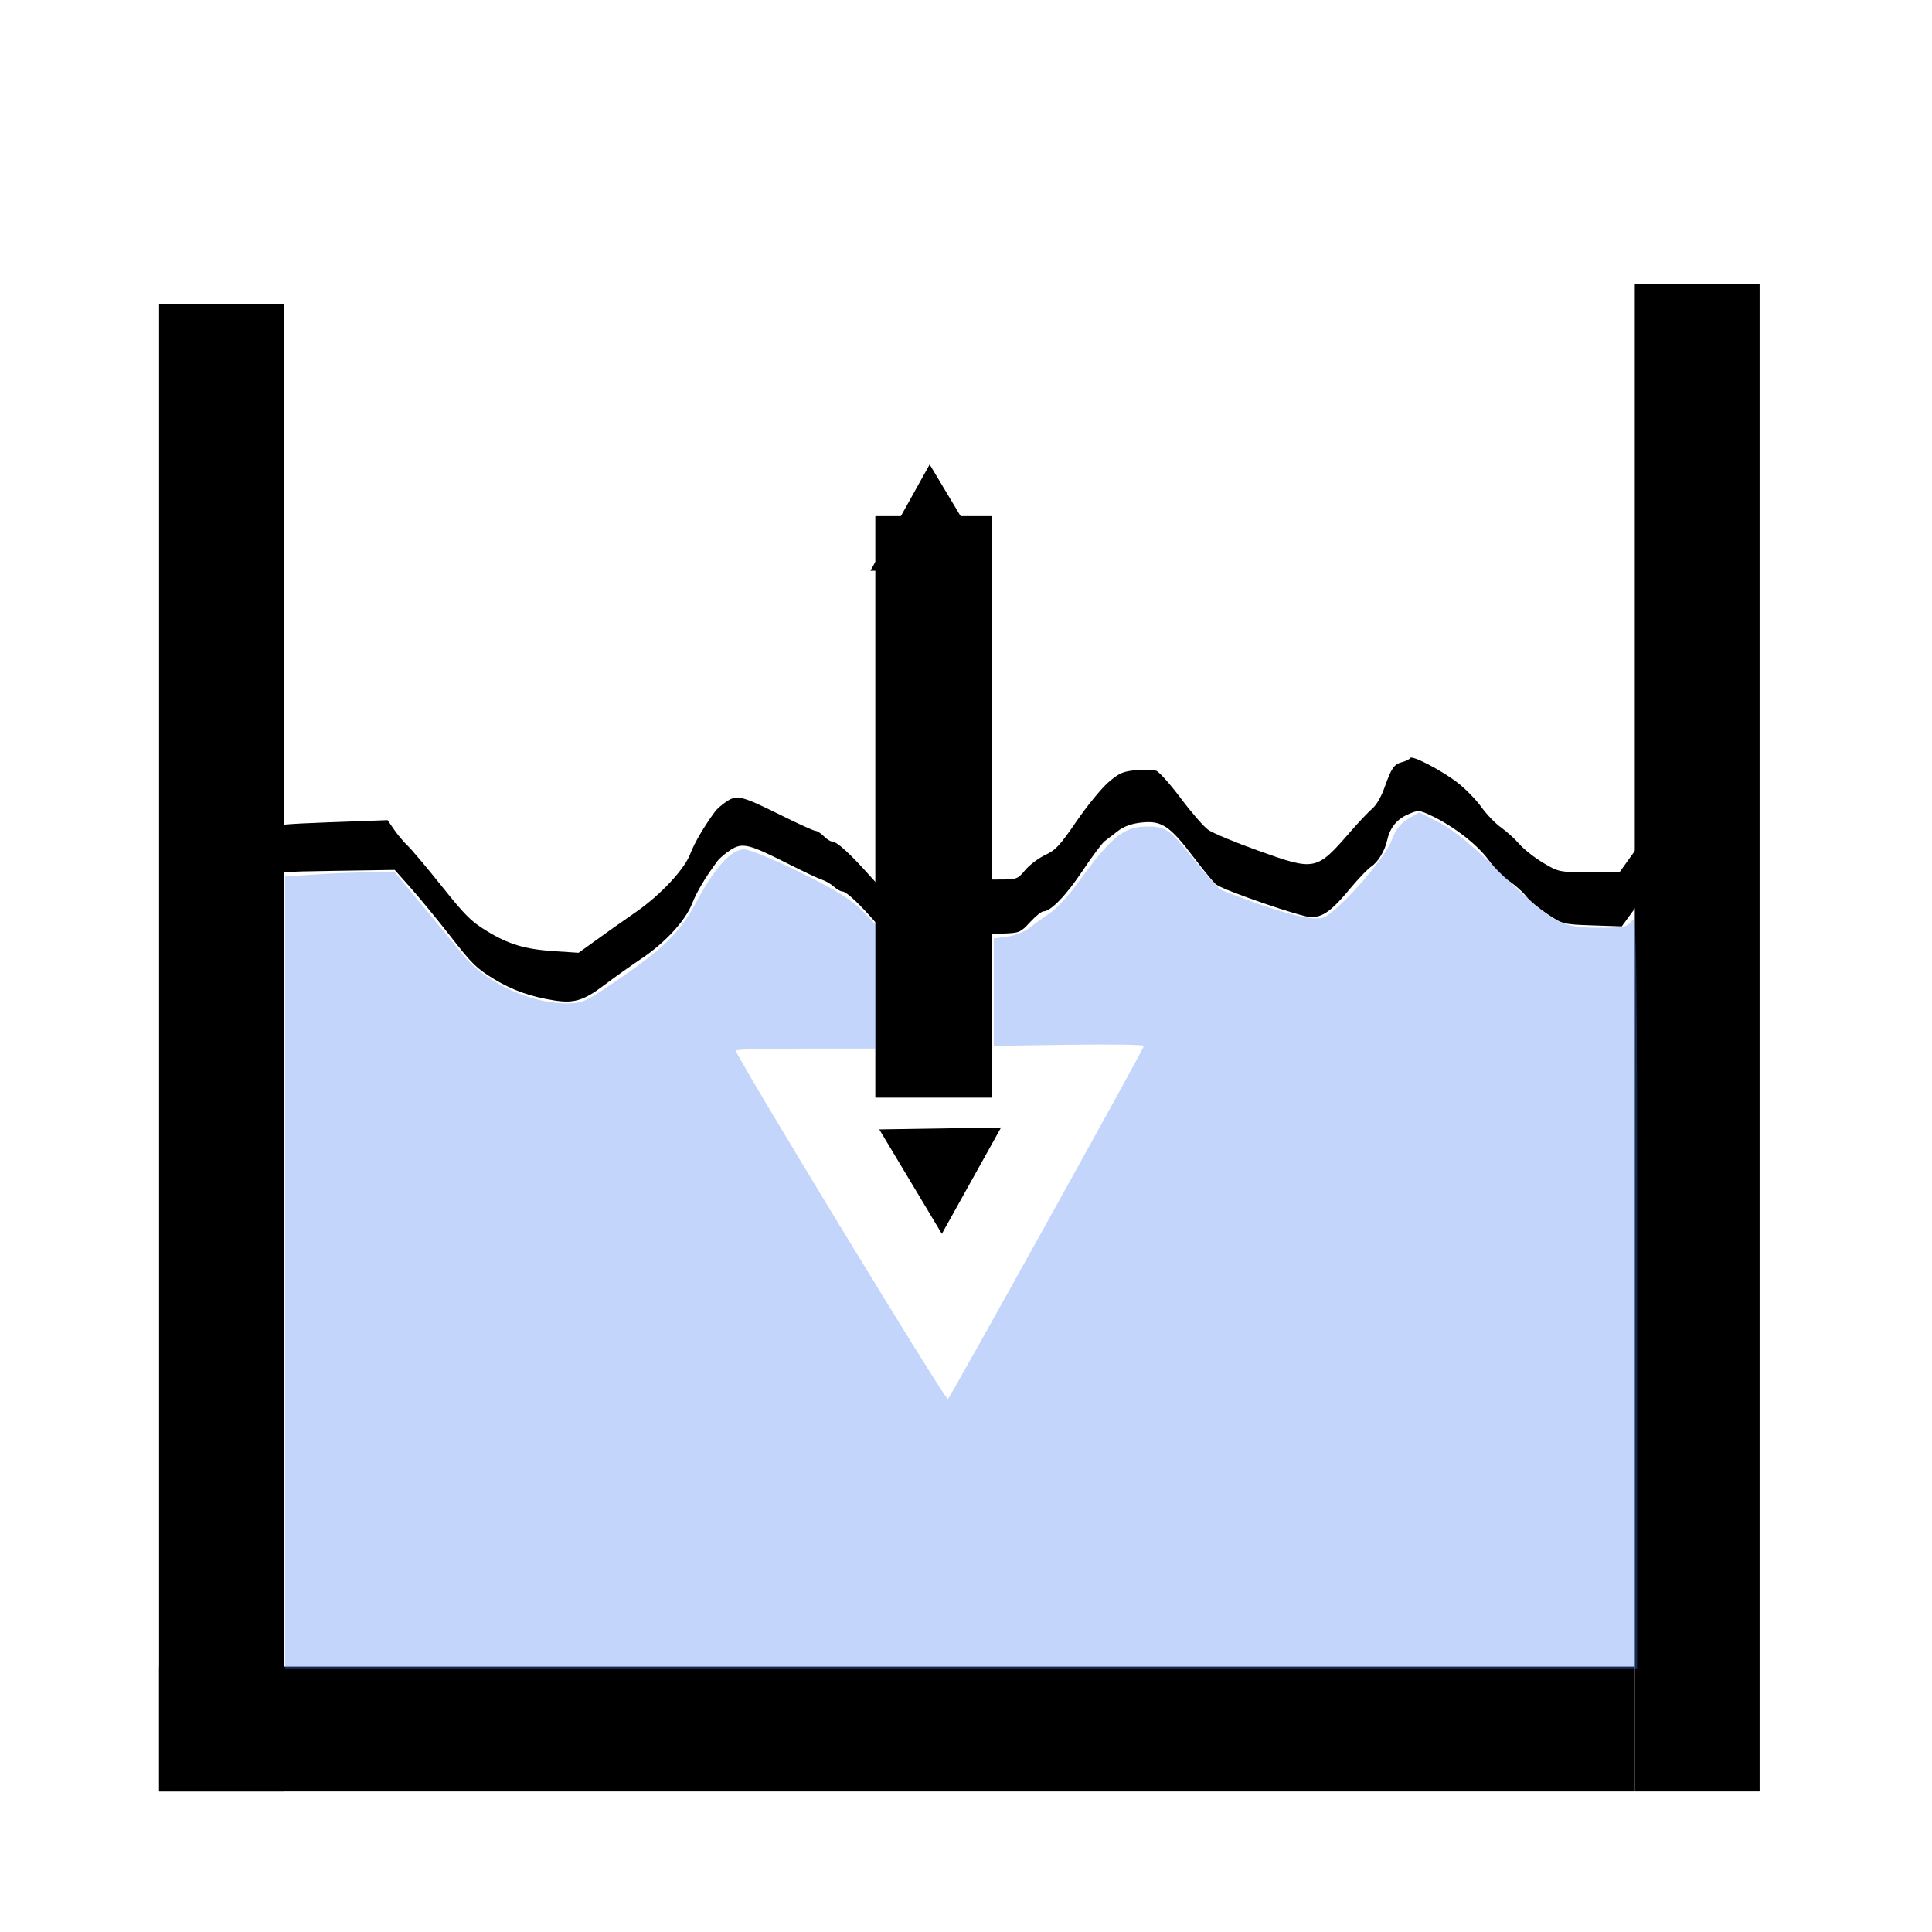 <?xml version="1.0" encoding="UTF-8" standalone="no"?>
<!-- Created with Inkscape (http://www.inkscape.org/) -->

<svg
   xmlns:dc="http://purl.org/dc/elements/1.1/"
   xmlns:cc="http://creativecommons.org/ns#"
   xmlns:rdf="http://www.w3.org/1999/02/22-rdf-syntax-ns#"
   xmlns:svg="http://www.w3.org/2000/svg"
   xmlns="http://www.w3.org/2000/svg"
   xmlns:sodipodi="http://sodipodi.sourceforge.net/DTD/sodipodi-0.dtd"
   xmlns:inkscape="http://www.inkscape.org/namespaces/inkscape"
   width="585"
   height="585"
   viewBox="0 0 154.781 154.781"
   version="1.1"
   id="svg8"
   inkscape:version="0.92.3 (2405546, 2018-03-11)"
   sodipodi:docname="wasser_pegel_otc.svg">
  <defs
     id="defs2">
    <marker
       inkscape:stockid="TriangleOutL"
       orient="auto"
       refY="0.0"
       refX="0.0"
       id="TriangleOutL"
       style="overflow:visible"
       inkscape:isstock="true">
      <path
         id="path4918"
         d="M 5.77,0.0 L -2.88,5.0 L -2.88,-5.0 L 5.77,0.0 z "
         style="fill-rule:evenodd;stroke:none;stroke-width:1pt;stroke-opacity:1;fill:#000000;fill-opacity:1"
         transform="scale(0.8)" />
    </marker>
    <marker
       inkscape:stockid="TriangleInL"
       orient="auto"
       refY="0.0"
       refX="0.0"
       id="marker5249"
       style="overflow:visible"
       inkscape:isstock="true">
      <path
         id="path5247"
         d="M 5.77,0.0 L -2.88,5.0 L -2.88,-5.0 L 5.77,0.0 z "
         style="fill-rule:evenodd;stroke:none;stroke-width:1pt;stroke-opacity:1;fill:#000000;fill-opacity:1"
         transform="scale(-0.8)" />
    </marker>
    <marker
       inkscape:stockid="TriangleInL"
       orient="auto"
       refY="0.0"
       refX="0.0"
       id="marker5189"
       style="overflow:visible"
       inkscape:isstock="true">
      <path
         id="path5187"
         d="M 5.77,0.0 L -2.88,5.0 L -2.88,-5.0 L 5.77,0.0 z "
         style="fill-rule:evenodd;stroke:#000000;stroke-width:1.0pt"
         transform="scale(-0.8)" />
    </marker>
    <marker
       inkscape:stockid="TriangleInL"
       orient="auto"
       refY="0.0"
       refX="0.0"
       id="TriangleInL"
       style="overflow:visible"
       inkscape:isstock="true">
      <path
         id="path4909"
         d="M 5.77,0.0 L -2.88,5.0 L -2.88,-5.0 L 5.77,0.0 z "
         style="fill-rule:evenodd;stroke:#000000;stroke-width:1.0pt"
         transform="scale(-0.8)" />
    </marker>
    <marker
       inkscape:stockid="Tail"
       orient="auto"
       refY="0.0"
       refX="0.0"
       id="Tail"
       style="overflow:visible"
       inkscape:isstock="true">
      <g
         id="g4824"
         transform="scale(-1.2)">
        <path
           id="path4812"
           d="M -3.805,-3.959 L 0.544,0"
           style="fill:none;fill-rule:evenodd;stroke:#000000;stroke-width:0.8;stroke-linecap:round" />
        <path
           id="path4814"
           d="M -1.287,-3.959 L 3.062,0"
           style="fill:none;fill-rule:evenodd;stroke:#000000;stroke-width:0.8;stroke-linecap:round" />
        <path
           id="path4816"
           d="M 1.305,-3.959 L 5.654,0"
           style="fill:none;fill-rule:evenodd;stroke:#000000;stroke-width:0.8;stroke-linecap:round" />
        <path
           id="path4818"
           d="M -3.805,4.178 L 0.544,0.22"
           style="fill:none;fill-rule:evenodd;stroke:#000000;stroke-width:0.8;stroke-linecap:round" />
        <path
           id="path4820"
           d="M -1.287,4.178 L 3.062,0.22"
           style="fill:none;fill-rule:evenodd;stroke:#000000;stroke-width:0.8;stroke-linecap:round" />
        <path
           id="path4822"
           d="M 1.305,4.178 L 5.654,0.22"
           style="fill:none;fill-rule:evenodd;stroke:#000000;stroke-width:0.8;stroke-linecap:round" />
      </g>
    </marker>
    <marker
       inkscape:stockid="Arrow1Lstart"
       orient="auto"
       refY="0.0"
       refX="0.0"
       id="Arrow1Lstart"
       style="overflow:visible"
       inkscape:isstock="true">
      <path
         id="path4776"
         d="M 0.0,0.0 L 5.0,-5.0 L -12.5,0.0 L 5.0,5.0 L 0.0,0.0 z "
         style="fill-rule:evenodd;stroke:#000000;stroke-width:1.0pt"
         transform="scale(0.8) translate(12.5,0)" />
    </marker>
    <marker
       inkscape:stockid="Arrow2Lend"
       orient="auto"
       refY="0.0"
       refX="0.0"
       id="Arrow2Lend"
       style="overflow:visible;"
       inkscape:isstock="true">
      <path
         id="path4797"
         style="fill-rule:evenodd;stroke-width:0.625;stroke-linejoin:round;"
         d="M 8.719,4.034 L -2.207,0.016 L 8.719,-4.002 C 6.973,-1.63 6.983,1.616 8.719,4.034 z "
         transform="scale(1.1) rotate(180) translate(1,0)" />
    </marker>
    <marker
       inkscape:stockid="Arrow2Lstart"
       orient="auto"
       refY="0.0"
       refX="0.0"
       id="Arrow2Lstart"
       style="overflow:visible"
       inkscape:isstock="true">
      <path
         id="path4794"
         style="fill-rule:evenodd;stroke-width:0.625;stroke-linejoin:round"
         d="M 8.719,4.034 L -2.207,0.016 L 8.719,-4.002 C 6.973,-1.63 6.983,1.616 8.719,4.034 z "
         transform="scale(1.1) translate(1,0)" />
    </marker>
  </defs>
  <sodipodi:namedview
     id="base"
     pagecolor="#ffffff"
     bordercolor="#666666"
     borderopacity="1.0"
     inkscape:pageopacity="0.0"
     inkscape:pageshadow="2"
     inkscape:zoom="1.1708594"
     inkscape:cx="326.29803"
     inkscape:cy="318.89503"
     inkscape:document-units="mm"
     inkscape:current-layer="layer1"
     showgrid="false"
     showguides="false"
     units="px"
     inkscape:window-width="1680"
     inkscape:window-height="988"
     inkscape:window-x="-8"
     inkscape:window-y="-8"
     inkscape:window-maximized="1"
     inkscape:snap-bbox="false"
     inkscape:snap-text-baseline="true"
     inkscape:snap-page="true"
     inkscape:snap-grids="false"
     inkscape:snap-global="false"
     inkscape:snap-others="false"
     inkscape:snap-nodes="true" />
  <g
     inkscape:label="Ebene 1"
     inkscape:groupmode="layer"
     id="layer1"
     transform="translate(0,-142.219)"
     style="display:inline">
    <path
       style="fill:#00ff00;stroke-width:0.74"
       d=""
       id="path4641"
       inkscape:connector-curvature="0"
       transform="matrix(0.265,0,0,0.265,0,142.219)" />
    <path
       style="fill:#00ff00;stroke-width:0.74"
       d=""
       id="path4645"
       inkscape:connector-curvature="0"
       transform="matrix(0.265,0,0,0.265,0,142.219)" />
    <path
       style="fill:#00ff00;stroke-width:0.74"
       d=""
       id="path4649"
       inkscape:connector-curvature="0"
       transform="matrix(0.265,0,0,0.265,0,142.219)" />
    <path
       style="fill:#00ff00;stroke-width:0.74"
       d=""
       id="path4681"
       inkscape:connector-curvature="0"
       transform="matrix(0.265,0,0,0.265,0,142.219)" />
    <path
       id="path4847"
       transform="matrix(0.265,0,0,0.265,0,142.219)"
       style="color:#000000;font-style:normal;font-variant:normal;font-weight:normal;font-stretch:normal;font-size:medium;line-height:normal;font-family:sans-serif;font-variant-ligatures:normal;font-variant-position:normal;font-variant-caps:normal;font-variant-numeric:normal;font-variant-alternates:normal;font-feature-settings:normal;text-indent:0;text-align:start;text-decoration:none;text-decoration-line:none;text-decoration-style:solid;text-decoration-color:#000000;letter-spacing:normal;word-spacing:normal;text-transform:none;writing-mode:lr-tb;direction:ltr;text-orientation:mixed;dominant-baseline:auto;baseline-shift:baseline;text-anchor:start;white-space:normal;shape-padding:0;clip-rule:nonzero;display:inline;overflow:visible;visibility:visible;opacity:1;isolation:auto;mix-blend-mode:normal;color-interpolation:sRGB;color-interpolation-filters:linearRGB;solid-color:#000000;solid-opacity:1;vector-effect:none;fill-opacity:1;fill-rule:nonzero;stroke:#000000;stroke-width:11.339;stroke-linecap:butt;stroke-linejoin:miter;stroke-miterlimit:4;stroke-dasharray:none;stroke-dashoffset:0;stroke-opacity:0;color-rendering:auto;image-rendering:auto;shape-rendering:auto;text-rendering:auto;enable-background:accumulate;fill:none"
       d="m 240.518,200.27 c -0.401,-0.022 -0.742,-3e-4 -1.035,0.072 -1.304,0.324 -3.173,1.303 -4.766,2.334 -0.797,0.516 -1.517,1.043 -2.053,1.516 -0.268,0.236 -0.488,0.458 -0.654,0.67 -0.166,0.212 -0.303,0.407 -0.303,0.689 0,-0.046 -0.022,0.088 -0.113,0.25 -0.091,0.162 -0.234,0.373 -0.412,0.605 -0.356,0.466 -0.859,1.026 -1.408,1.553 -1.265,1.211 -2.43,2.628 -3.289,3.934 -0.859,1.305 -1.434,2.452 -1.434,3.338 0,-0.023 -0.07,0.225 -0.27,0.52 -0.2,0.295 -0.502,0.671 -0.881,1.098 -0.758,0.853 -1.822,1.91 -3.008,2.998 -2.371,2.176 -5.247,4.49 -7.162,5.623 -1.584,0.938 -4.482,2.435 -6.396,3.305 -0.979,0.444 -1.868,0.913 -2.523,1.318 -0.328,0.203 -0.595,0.389 -0.797,0.559 -0.101,0.085 -0.186,0.163 -0.258,0.252 -0.071,0.089 -0.152,0.187 -0.152,0.381 0,-0.119 0.021,-0.062 -0.062,0.019 -0.084,0.08 -0.234,0.188 -0.424,0.303 -0.38,0.229 -0.927,0.484 -1.527,0.693 -1.328,0.463 -3.861,1.854 -5.768,3.141 -2.836,1.914 -3.979,2.255 -7.705,2.299 -5.337,0.062 -14.441,-1.392 -18.4,-2.918 -9.769,-3.765 -11.881,-5.337 -21.559,-16.006 -0.943,-1.04 -2.854,-2.791 -4.609,-4.301 -0.878,-0.755 -1.714,-1.448 -2.369,-1.955 -0.328,-0.254 -0.611,-0.462 -0.836,-0.611 -0.113,-0.075 -0.21,-0.134 -0.301,-0.182 -0.091,-0.047 -0.144,-0.1 -0.326,-0.1 0.139,0 0.097,0.023 0.059,0 -0.039,-0.023 -0.105,-0.072 -0.186,-0.137 -0.161,-0.129 -0.382,-0.328 -0.639,-0.574 -0.514,-0.493 -1.175,-1.181 -1.85,-1.938 l -2.584,-2.9 -18.285,0.27 c -9.025,0.132 -13.55,0.198 -16.088,0.461 -1.269,0.132 -2.052,0.313 -2.652,0.598 -0.6,0.285 -0.986,0.668 -1.436,1.117 -0.503,0.503 -0.958,1.003 -1.295,1.412 -0.168,0.205 -0.307,0.386 -0.41,0.541 -0.051,0.077 -0.096,0.149 -0.131,0.221 -0.035,0.072 -0.074,0.131 -0.074,0.275 0,0.019 -0.044,0.221 -0.164,0.469 -0.12,0.248 -0.301,0.56 -0.523,0.906 -0.446,0.692 -1.062,1.524 -1.717,2.332 -0.654,0.808 -1.349,1.595 -1.949,2.195 -0.3,0.3 -0.577,0.553 -0.809,0.738 -0.232,0.185 -0.431,0.297 -0.498,0.318 -0.098,0.03 -0.248,0.081 -0.387,0.199 -0.139,0.119 -0.247,0.29 -0.332,0.512 -0.17,0.444 -0.284,1.134 -0.389,2.432 -0.209,2.595 -0.347,7.601 -0.439,17.473 -0.186,19.744 -0.188,58.929 -0.188,136.945 V 532.641 H 303.814 520.879 V 369.936 c 0,-44.643 -0.046,-85.227 -0.123,-114.65 -0.038,-14.712 -0.084,-26.634 -0.135,-34.879 -0.026,-4.122 -0.052,-7.325 -0.08,-9.498 -0.015,-1.087 -0.026,-1.917 -0.041,-2.477 -0.008,-0.28 -0.016,-0.491 -0.023,-0.639 -0.004,-0.074 -0.008,-0.13 -0.016,-0.178 -0.002,-0.023 -0.002,-0.043 -0.01,-0.076 -0.003,-0.015 -0.008,-0.036 -0.023,-0.078 -0.019,-0.042 -0.345,-0.232 -0.346,-0.232 -0.356,0 -0.58,0.181 -0.869,0.396 -0.289,0.215 -0.598,0.496 -0.889,0.799 -0.291,0.302 -0.563,0.624 -0.77,0.924 -0.207,0.3 -0.377,0.538 -0.377,0.885 0,-0.088 -0.011,0.026 -0.082,0.15 -0.072,0.125 -0.186,0.292 -0.33,0.48 -0.288,0.378 -0.696,0.841 -1.143,1.285 -0.926,0.921 -2.357,2.455 -3.203,3.434 -0.802,0.928 -3.646,3.813 -6.264,6.344 -1.312,1.269 -2.612,2.547 -3.65,3.588 -1.039,1.041 -1.805,1.827 -2.096,2.17 -0.263,0.31 -0.834,0.586 -2.014,0.77 -1.18,0.184 -2.933,0.276 -5.475,0.309 -1.87,0.023 -3.653,0.027 -5.018,0.008 -0.682,-0.008 -1.261,-0.023 -1.689,-0.039 -0.429,-0.019 -0.76,-0.057 -0.75,-0.055 -0.443,-0.111 -2.085,-0.455 -3.715,-0.781 -1.912,-0.383 -4.73,-1.518 -7.211,-2.795 -1.24,-0.638 -2.399,-1.312 -3.324,-1.941 -0.925,-0.629 -1.619,-1.23 -1.902,-1.635 -0.328,-0.469 -0.749,-0.884 -1.18,-1.193 -0.431,-0.31 -0.859,-0.529 -1.303,-0.529 -0.328,0 -1.219,-0.327 -2.225,-0.883 -1.006,-0.556 -2.175,-1.32 -3.279,-2.129 -1.104,-0.809 -2.144,-1.665 -2.898,-2.398 -0.377,-0.367 -0.682,-0.705 -0.883,-0.979 -0.201,-0.274 -0.273,-0.499 -0.273,-0.52 0,-0.18 -0.069,-0.273 -0.133,-0.361 -0.064,-0.088 -0.14,-0.168 -0.23,-0.254 -0.181,-0.17 -0.425,-0.358 -0.719,-0.562 -0.588,-0.409 -1.383,-0.883 -2.26,-1.336 -1.726,-0.891 -3.649,-1.913 -4.238,-2.25 -2.919,-1.671 -6.511,-3.164 -8.602,-3.543 -0.576,-0.104 -1.217,-0.291 -1.771,-0.502 -0.554,-0.211 -1.03,-0.461 -1.232,-0.629 -0.39,-0.324 -0.775,-0.53 -1.195,-0.52 -0.42,0.011 -0.791,0.24 -1.137,0.586 -0.358,0.358 -1.332,0.748 -1.951,0.748 -1.248,0 -2.534,0.591 -3.588,1.473 -1.054,0.882 -1.885,2.063 -2.162,3.326 -0.262,1.192 -1.176,2.824 -2.201,4.113 -0.512,0.645 -1.051,1.207 -1.537,1.598 -0.486,0.391 -0.928,0.584 -1.135,0.584 -0.431,0 -0.862,0.203 -1.314,0.492 -0.452,0.289 -0.91,0.677 -1.285,1.115 -0.334,0.39 -0.702,0.748 -1.014,0.998 -0.156,0.125 -0.297,0.223 -0.404,0.283 -0.107,0.06 -0.193,0.068 -0.143,0.068 -0.193,0 -0.327,0.062 -0.488,0.139 -0.161,0.077 -0.334,0.18 -0.52,0.305 -0.37,0.249 -0.786,0.584 -1.172,0.955 -2.898,2.782 -4.882,4.478 -6.631,5.5 -1.749,1.022 -3.261,1.389 -5.314,1.516 -2.768,0.171 -4.912,-0.256 -12.971,-2.598 -1.438,-0.418 -4.43,-1.191 -6.674,-1.725 -5.44,-1.294 -8.201,-1.973 -10.295,-3.027 -2.094,-1.055 -3.582,-2.506 -6.502,-5.422 -3.743,-3.737 -5.902,-5.783 -7.9,-6.914 -1.999,-1.131 -3.808,-1.301 -6.68,-1.301 -4.67,0 -8.661,1.266 -10.992,3.576 -0.237,0.235 -0.556,0.462 -0.859,0.621 -0.303,0.16 -0.602,0.243 -0.73,0.244 -0.263,0.001 -0.419,0.108 -0.637,0.244 -0.218,0.136 -0.47,0.325 -0.76,0.561 -0.579,0.471 -1.305,1.133 -2.123,1.932 -1.636,1.598 -3.64,3.74 -5.512,5.939 -0.917,1.077 -2.228,2.366 -3.318,3.322 -0.545,0.478 -1.038,0.875 -1.387,1.115 -0.15,0.104 -0.255,0.162 -0.328,0.197 -0.083,-0.045 -0.172,-0.076 -0.242,-0.078 -0.153,-0.004 -0.28,0.034 -0.414,0.084 -0.269,0.103 -0.565,0.283 -0.873,0.527 -0.462,0.366 -1.888,0.99 -2.99,1.254 -2.158,0.516 -3.273,1.236 -5.824,3.762 -0.554,0.549 -1.054,0.833 -2.316,1.008 -1.262,0.175 -3.25,0.2 -6.584,0.156 -10.069,-0.133 -17.57,-2.419 -21.477,-6.416 -0.654,-0.669 -1.309,-1.278 -1.848,-1.725 -0.269,-0.223 -0.51,-0.407 -0.713,-0.541 -0.102,-0.067 -0.193,-0.121 -0.283,-0.164 -0.09,-0.043 -0.17,-0.086 -0.318,-0.086 0.138,0 0.072,0.016 0.008,-0.025 -0.065,-0.039 -0.164,-0.107 -0.283,-0.199 -0.238,-0.184 -0.561,-0.463 -0.938,-0.807 -0.754,-0.687 -1.725,-1.642 -2.727,-2.691 -1.792,-1.879 -3.874,-3.594 -5.662,-4.768 -0.894,-0.587 -1.714,-1.039 -2.404,-1.309 -0.69,-0.269 -1.27,-0.421 -1.752,-0.123 0.06,-0.038 0.059,-0.012 -0.019,-0.031 -0.079,-0.023 -0.21,-0.078 -0.357,-0.168 -0.295,-0.18 -0.665,-0.489 -1.008,-0.867 -0.806,-0.89 -2.102,-1.589 -3.143,-1.602 -0.306,-0.003 -1.217,-0.209 -2.289,-0.553 -1.072,-0.344 -2.348,-0.818 -3.557,-1.336 -5.652,-2.421 -10.054,-4.154 -13.295,-5.225 -1.621,-0.535 -2.95,-0.907 -4.01,-1.115 -0.53,-0.104 -0.99,-0.171 -1.391,-0.193 z m -0.51,0.74 c 0.407,-0.023 1.003,0.029 1.762,0.178 1.011,0.199 2.317,0.56 3.92,1.09 3.205,1.059 7.595,2.786 13.236,5.203 1.232,0.528 2.523,1.007 3.621,1.359 1.098,0.352 1.961,0.582 2.508,0.588 0.664,0.008 1.952,0.642 2.602,1.359 0.385,0.425 0.795,0.772 1.172,1.002 0.188,0.115 0.368,0.203 0.551,0.252 0.183,0.049 0.393,0.073 0.6,-0.055 0.062,-0.039 0.483,-0.055 1.096,0.184 0.613,0.239 1.4,0.668 2.266,1.236 1.732,1.137 3.784,2.828 5.533,4.662 1.012,1.061 1.992,2.023 2.764,2.727 0.386,0.352 0.718,0.639 0.982,0.844 0.132,0.103 0.247,0.185 0.352,0.248 0.105,0.064 0.163,0.133 0.377,0.133 -0.073,0 -0.046,-0.007 -0.002,0.012 0.044,0.023 0.114,0.06 0.197,0.115 0.167,0.11 0.391,0.282 0.646,0.494 0.512,0.425 1.155,1.017 1.793,1.67 4.136,4.232 11.819,6.507 21.994,6.641 3.341,0.044 5.341,0.023 6.695,-0.164 1.355,-0.188 2.1,-0.585 2.736,-1.215 2.527,-2.502 3.404,-3.073 5.475,-3.568 1.204,-0.288 2.598,-0.854 3.277,-1.393 0.263,-0.208 0.52,-0.357 0.68,-0.418 0.053,-0.02 0.063,-0.02 0.082,-0.023 0.087,0.063 0.182,0.107 0.254,0.107 0.123,0.002 0.201,-0.028 0.281,-0.06 0.161,-0.066 0.325,-0.167 0.521,-0.303 0.393,-0.271 0.896,-0.678 1.455,-1.168 1.117,-0.98 2.441,-2.28 3.395,-3.4 1.857,-2.181 3.849,-4.311 5.465,-5.889 0.808,-0.789 1.522,-1.442 2.072,-1.889 0.275,-0.223 0.51,-0.395 0.686,-0.504 0.175,-0.109 0.319,-0.133 0.246,-0.133 0.351,-0.001 0.707,-0.137 1.074,-0.33 0.367,-0.193 0.733,-0.452 1.033,-0.75 2.125,-2.106 5.938,-3.361 10.473,-3.361 2.844,0 4.452,0.149 6.314,1.203 1.862,1.054 4.005,3.063 7.742,6.795 2.922,2.918 4.48,4.445 6.691,5.559 2.212,1.114 5.016,1.791 10.457,3.086 2.231,0.531 5.23,1.307 6.639,1.717 8.069,2.345 10.354,2.802 13.223,2.625 2.121,-0.131 3.797,-0.537 5.643,-1.615 1.845,-1.078 3.861,-2.811 6.771,-5.605 0.355,-0.341 0.743,-0.655 1.07,-0.875 0.164,-0.11 0.312,-0.196 0.426,-0.25 0.114,-0.054 0.204,-0.066 0.17,-0.066 0.209,0 0.347,-0.074 0.506,-0.164 0.159,-0.09 0.326,-0.209 0.504,-0.352 0.356,-0.286 0.75,-0.668 1.113,-1.092 0.321,-0.375 0.734,-0.727 1.121,-0.975 0.388,-0.248 0.769,-0.377 0.916,-0.377 0.538,0 1.051,-0.307 1.598,-0.746 0.546,-0.44 1.115,-1.037 1.654,-1.715 1.078,-1.356 2.037,-3.016 2.344,-4.412 0.231,-1.051 0.965,-2.124 1.914,-2.918 0.949,-0.794 2.105,-1.301 3.113,-1.301 0.874,0 1.891,-0.381 2.475,-0.965 0.278,-0.278 0.468,-0.367 0.631,-0.371 0.163,-0.004 0.382,0.081 0.705,0.35 0.336,0.279 0.845,0.525 1.441,0.752 0.597,0.227 1.273,0.423 1.904,0.537 1.894,0.343 5.508,1.823 8.363,3.457 0.631,0.361 2.536,1.372 4.268,2.266 0.852,0.44 1.627,0.904 2.178,1.287 0.276,0.192 0.497,0.365 0.635,0.494 0.069,0.065 0.116,0.119 0.137,0.146 0.022,0.317 0.184,0.583 0.406,0.887 0.24,0.327 0.569,0.685 0.965,1.07 0.792,0.77 1.853,1.64 2.979,2.465 1.125,0.825 2.313,1.603 3.357,2.18 1.045,0.577 1.9,0.975 2.582,0.975 0.152,0 0.512,0.133 0.871,0.391 0.359,0.258 0.731,0.627 1.006,1.02 0.398,0.568 1.132,1.168 2.092,1.82 0.959,0.652 2.141,1.339 3.402,1.988 2.524,1.299 5.357,2.453 7.404,2.863 1.625,0.326 3.311,0.681 3.682,0.773 0.213,0.053 0.458,0.057 0.898,0.074 0.44,0.019 1.022,0.034 1.709,0.041 1.373,0.019 3.161,0.015 5.037,-0.008 2.555,-0.034 4.327,-0.124 5.578,-0.318 1.251,-0.195 2.014,-0.491 2.465,-1.021 0.234,-0.275 1.02,-1.088 2.055,-2.125 1.035,-1.037 2.331,-2.314 3.641,-3.58 2.626,-2.539 5.441,-5.385 6.311,-6.391 0.826,-0.955 2.26,-2.493 3.164,-3.393 0.469,-0.466 0.892,-0.949 1.207,-1.361 0.157,-0.206 0.288,-0.393 0.385,-0.561 0.097,-0.168 0.182,-0.287 0.182,-0.52 0,0.034 0.071,-0.212 0.246,-0.465 0.175,-0.253 0.424,-0.552 0.691,-0.83 0.268,-0.279 0.556,-0.54 0.799,-0.721 0.052,-0.038 0.043,-0.023 0.092,-0.053 0.003,0.098 0.008,0.158 0.012,0.285 0.015,0.554 0.03,1.382 0.043,2.467 0.026,2.17 0.053,5.371 0.078,9.492 0.051,8.243 0.096,20.166 0.135,34.877 0.077,29.423 0.125,70.006 0.125,114.648 V 531.9 H 303.814 87.49 V 375.531 c 0,-78.017 0.002,-117.203 0.188,-136.938 0.093,-9.867 0.232,-14.877 0.438,-17.422 0.103,-1.272 0.231,-1.933 0.344,-2.227 0.056,-0.147 0.099,-0.194 0.121,-0.213 0.023,-0.019 0.045,-0.03 0.131,-0.057 0.248,-0.079 0.47,-0.234 0.734,-0.445 0.264,-0.211 0.558,-0.479 0.871,-0.793 0.627,-0.627 1.334,-1.429 2.002,-2.254 0.668,-0.825 1.295,-1.672 1.762,-2.396 0.234,-0.362 0.426,-0.694 0.566,-0.984 0.14,-0.29 0.24,-0.522 0.24,-0.791 0,0.09 -0.013,0.075 0,0.049 0.013,-0.026 0.04,-0.076 0.08,-0.137 0.08,-0.121 0.207,-0.286 0.365,-0.479 0.316,-0.384 0.76,-0.874 1.248,-1.361 0.448,-0.448 0.746,-0.741 1.229,-0.971 0.483,-0.229 1.182,-0.402 2.412,-0.529 2.46,-0.255 6.997,-0.327 16.021,-0.459 l 17.949,-0.264 2.359,2.648 c 0.685,0.769 1.355,1.466 1.889,1.979 0.267,0.256 0.498,0.465 0.688,0.617 0.095,0.076 0.178,0.139 0.26,0.189 0.082,0.05 0.134,0.111 0.33,0.111 -0.118,0 -0.068,-0.011 -0.016,0.016 0.052,0.026 0.135,0.076 0.234,0.143 0.199,0.132 0.472,0.331 0.791,0.578 0.639,0.495 1.469,1.182 2.34,1.932 1.742,1.499 3.657,3.26 4.543,4.236 9.69,10.683 12.041,12.423 21.842,16.201 4.163,1.605 13.196,3.029 18.674,2.965 3.775,-0.044 5.227,-0.477 8.111,-2.424 1.857,-1.253 4.438,-2.65 5.598,-3.055 0.644,-0.224 1.226,-0.492 1.666,-0.758 0.22,-0.133 0.403,-0.264 0.549,-0.402 0.146,-0.138 0.295,-0.276 0.295,-0.553 0,0.114 -0.032,0.11 -0.01,0.082 0.023,-0.026 0.077,-0.083 0.154,-0.148 0.155,-0.13 0.402,-0.305 0.711,-0.496 0.618,-0.382 1.486,-0.84 2.439,-1.273 1.95,-0.885 4.842,-2.379 6.469,-3.342 2.014,-1.192 4.887,-3.514 7.285,-5.715 1.199,-1.1 2.276,-2.168 3.061,-3.051 0.392,-0.441 0.712,-0.837 0.941,-1.176 0.23,-0.339 0.396,-0.591 0.396,-0.934 0,-0.511 0.488,-1.676 1.312,-2.93 0.825,-1.254 1.961,-2.64 3.182,-3.809 0.576,-0.552 1.099,-1.133 1.484,-1.637 0.193,-0.252 0.352,-0.483 0.469,-0.691 0.117,-0.208 0.209,-0.37 0.209,-0.613 0,0.041 0.023,-0.079 0.145,-0.234 0.121,-0.155 0.314,-0.353 0.561,-0.57 0.492,-0.434 1.192,-0.948 1.967,-1.449 1.55,-1.003 3.429,-1.964 4.545,-2.24 v -0.002 c 0.093,-0.023 0.208,-0.039 0.344,-0.047 z" />
    <path
       style="fill:#000000;fill-opacity:1;stroke:none;stroke-width:4.067;stroke-linecap:butt;stroke-linejoin:miter;stroke-miterlimit:4;stroke-dasharray:none;stroke-opacity:1;marker-start:url(#marker5249);marker-end:url(#TriangleOutL)"
       d="M 75.367,235.434 74.568,185.06"
       id="path5245"
       inkscape:connector-curvature="0" />
    <path
       style="fill:#000000;fill-opacity:1;stroke:#000000;stroke-width:3.534;stroke-linejoin:round;stroke-miterlimit:4;stroke-dasharray:none;stroke-opacity:0;paint-order:markers fill stroke"
       d="m 44.394,222.366 c -1.873,-0.294 -3.37,-0.825 -4.807,-1.704 -1.422,-0.87 -1.76,-1.201 -3.485,-3.413 -1.051,-1.347 -2.489,-3.099 -3.196,-3.893 l -1.286,-1.444 -4.706,0.072 c -4.594,0.07 -4.718,0.084 -5.217,0.553 l -0.511,0.481 v -2.091 c 0,-1.674 0.054,-2.147 0.27,-2.376 0.203,-0.215 1.419,-0.327 4.932,-0.455 l 4.662,-0.17 0.53,0.767 c 0.291,0.422 0.776,0.998 1.078,1.279 0.301,0.282 1.525,1.734 2.719,3.228 1.882,2.354 2.357,2.829 3.564,3.572 1.793,1.103 3.09,1.494 5.479,1.651 l 1.931,0.127 1.136,-0.815 c 0.625,-0.448 1.338,-0.96 1.585,-1.138 0.247,-0.178 1.109,-0.781 1.916,-1.341 1.94,-1.347 3.864,-3.415 4.316,-4.638 0.307,-0.83 1.121,-2.22 1.982,-3.384 0.158,-0.214 0.577,-0.578 0.931,-0.81 0.837,-0.547 1.208,-0.453 4.361,1.111 1.385,0.687 2.624,1.248 2.754,1.248 0.13,0 0.426,0.19 0.658,0.422 0.232,0.232 0.522,0.424 0.644,0.425 0.413,0.006 1.436,0.936 3.154,2.866 0.94,1.056 1.952,2.079 2.248,2.274 l 0.539,0.354 v 1.803 1.803 l -0.456,-0.418 c -0.251,-0.23 -1.015,-1.075 -1.699,-1.878 -1.448,-1.7 -2.602,-2.797 -2.942,-2.797 -0.132,0 -0.438,-0.176 -0.68,-0.391 -0.242,-0.215 -0.663,-0.46 -0.934,-0.544 -0.272,-0.084 -1.503,-0.662 -2.735,-1.285 -3.141,-1.588 -3.652,-1.712 -4.59,-1.115 -0.409,0.26 -0.887,0.666 -1.063,0.902 -0.966,1.3 -1.65,2.448 -2.031,3.414 -0.547,1.382 -2.188,3.157 -4.089,4.422 -0.775,0.516 -2.113,1.469 -2.974,2.117 -1.625,1.226 -2.396,1.459 -3.989,1.209 z"
       id="path4892"
       inkscape:connector-curvature="0" />
    <path
       style="fill:#000000;fill-opacity:1;stroke:#000000;stroke-width:3.699;stroke-linejoin:round;stroke-miterlimit:4;stroke-dasharray:none;stroke-opacity:0;paint-order:markers fill stroke"
       d="m 78.622,216.937 c -0.248,-0.1 -0.289,-0.414 -0.289,-2.186 v -2.069 h 1.586 c 1.551,0 1.6,-0.017 2.215,-0.755 0.346,-0.415 1.065,-0.958 1.597,-1.207 0.842,-0.393 1.169,-0.745 2.51,-2.7 0.848,-1.237 1.995,-2.64 2.548,-3.118 0.859,-0.743 1.181,-0.886 2.207,-0.978 0.661,-0.059 1.395,-0.04 1.631,0.043 0.236,0.083 1.123,1.077 1.97,2.208 0.847,1.131 1.836,2.268 2.198,2.527 0.362,0.259 2.172,1.012 4.023,1.674 4.567,1.633 4.635,1.619 7.387,-1.545 0.652,-0.75 1.431,-1.572 1.73,-1.827 0.326,-0.277 0.715,-0.942 0.968,-1.652 0.578,-1.623 0.771,-1.904 1.425,-2.076 0.31,-0.082 0.599,-0.228 0.642,-0.325 0.119,-0.271 2.555,0.998 3.828,1.993 0.623,0.487 1.472,1.36 1.886,1.939 0.414,0.579 1.121,1.312 1.571,1.63 0.45,0.318 1.107,0.913 1.46,1.323 0.354,0.41 1.209,1.086 1.901,1.502 1.23,0.74 1.314,0.758 3.693,0.762 l 2.435,0.004 1.492,-2.081 1.492,-2.081 v 2.33 2.33 l -1.401,1.917 -1.401,1.917 -2.36,-0.08 c -2.316,-0.078 -2.383,-0.095 -3.606,-0.914 -0.685,-0.459 -1.451,-1.1 -1.701,-1.426 -0.251,-0.326 -0.843,-0.86 -1.317,-1.187 -0.474,-0.327 -1.244,-1.113 -1.712,-1.746 -0.902,-1.22 -2.792,-2.681 -4.533,-3.503 -1.009,-0.476 -1.077,-0.48 -1.923,-0.107 -0.874,0.386 -1.42,1.067 -1.636,2.043 -0.191,0.864 -0.725,1.753 -1.275,2.122 -0.291,0.196 -1.049,0.985 -1.686,1.754 -1.476,1.784 -2.187,2.304 -3.149,2.304 -0.75,0 -6.946,-2.13 -7.597,-2.612 -0.182,-0.134 -1,-1.127 -1.819,-2.205 -1.894,-2.496 -2.552,-2.935 -4.143,-2.766 -0.799,0.085 -1.417,0.303 -1.892,0.668 -0.388,0.298 -0.876,0.675 -1.087,0.838 -0.21,0.163 -1,1.224 -1.756,2.357 -1.313,1.971 -2.545,3.248 -3.138,3.254 -0.152,0.001 -0.636,0.393 -1.075,0.869 -0.766,0.832 -0.854,0.868 -2.203,0.911 -0.773,0.024 -1.536,-0.008 -1.695,-0.072 z"
       id="path4894"
       inkscape:connector-curvature="0" />
    <rect
       style="fill:#000000;fill-opacity:1;fill-rule:evenodd;stroke:none;stroke-width:0.413"
       id="rect5082"
       width="9.351"
       height="46.588"
       x="70.126"
       y="183.568" />
    <rect
       style="fill:#000000;fill-rule:evenodd;stroke-width:0.35"
       id="rect5098"
       width="10"
       height="119.179"
       x="12.745"
       y="166.56" />
    <rect
       style="fill:#000000;fill-rule:evenodd;stroke-width:0.387"
       id="rect5100"
       width="118.225"
       height="10"
       x="12.745"
       y="275.739" />
    <rect
       style="display:inline;fill:#000000;fill-rule:evenodd;stroke-width:0.392"
       id="rect5100-3"
       width="120.761"
       height="10"
       x="164.978"
       y="-140.97"
       transform="rotate(90)" />
    <path
       style="opacity:0.6;fill:#4a81ef;fill-opacity:0.553;fill-rule:evenodd;stroke:none;stroke-width:14.43;stroke-linejoin:round;stroke-miterlimit:4;stroke-dasharray:none;stroke-opacity:0;paint-order:markers fill stroke"
       d="M 86.187,384.787 V 264.977 l 9.626,-0.637 c 5.294,-0.351 12.753,-0.64 16.574,-0.643 l 6.948,-0.005 8.41,10.12 c 4.626,5.566 10.097,12.22 12.158,14.787 6.602,8.222 19.971,14.597 30.883,14.728 5.156,0.062 5.985,-0.3 15.377,-6.703 14.567,-9.931 19.397,-14.701 24.479,-24.174 5.523,-10.295 10.441,-15.668 14.341,-15.668 1.57,0 9.264,3.167 17.098,7.038 10.378,5.128 15.406,8.234 18.526,11.445 l 4.282,4.406 v 18.668 18.668 h -21.227 c -11.675,0 -21.227,0.262 -21.227,0.581 0,1.706 63.517,106.099 64.129,105.399 1.127,-1.288 59.285,-106.059 59.286,-106.803 4.4e-4,-0.362 -10.218,-0.511 -22.708,-0.331 l -22.709,0.328 V 299.94 283.699 l 4.111,-0.551 c 2.261,-0.303 5.26,-1.477 6.664,-2.607 1.405,-1.131 4.177,-3.141 6.161,-4.467 1.984,-1.326 5.76,-5.389 8.392,-9.028 10.219,-14.13 13.958,-17.175 21.092,-17.175 5.662,0 6.843,0.849 14.329,10.295 3.634,4.585 7.335,8.627 8.226,8.981 16.16,6.435 27.248,9.44 30.567,8.283 4.205,-1.466 18.584,-17.629 20.662,-23.226 1.243,-3.348 2.735,-5.303 5.104,-6.686 l 3.347,-1.955 6.204,3.216 c 4.351,2.256 9.95,6.874 18.745,15.461 15.167,14.809 17.746,16.237 29.307,16.237 7.683,0 8.669,-0.215 10.055,-2.194 1.395,-1.991 1.537,8.369 1.537,112.06 V 504.597 H 290.562 86.187 Z"
       id="path918"
       inkscape:connector-curvature="0"
       transform="matrix(0.265,0,0,0.265,0,142.219)" />
  </g>
  <g
     inkscape:groupmode="layer"
     id="layer2"
     inkscape:label="Ebene 2"
     style="display:inline">
    <path
       style="color:#000000;font-style:normal;font-variant:normal;font-weight:normal;font-stretch:normal;font-size:medium;line-height:normal;font-family:sans-serif;font-variant-ligatures:normal;font-variant-position:normal;font-variant-caps:normal;font-variant-numeric:normal;font-variant-alternates:normal;font-feature-settings:normal;text-indent:0;text-align:start;text-decoration:none;text-decoration-line:none;text-decoration-style:solid;text-decoration-color:#000000;letter-spacing:normal;word-spacing:normal;text-transform:none;writing-mode:lr-tb;direction:ltr;text-orientation:mixed;dominant-baseline:auto;baseline-shift:baseline;text-anchor:start;white-space:normal;shape-padding:0;clip-rule:nonzero;display:inline;overflow:visible;visibility:visible;opacity:1;isolation:auto;mix-blend-mode:normal;color-interpolation:sRGB;color-interpolation-filters:linearRGB;solid-color:#000000;solid-opacity:1;vector-effect:none;fill:none;fill-opacity:1;fill-rule:nonzero;stroke:none;stroke-width:0.265px;stroke-linecap:butt;stroke-linejoin:miter;stroke-miterlimit:4;stroke-dasharray:none;stroke-dashoffset:0;stroke-opacity:1;color-rendering:auto;image-rendering:auto;shape-rendering:auto;text-rendering:auto;enable-background:accumulate"
       d="m 63.785,52.689 c -0.094,-1e-5 -0.187,0.002 -0.26,0.004 -0.037,9.2e-4 -0.069,4.3e-4 -0.094,0.002 -0.013,7.7e-4 -0.022,0.003 -0.033,0.004 -0.005,6.4e-4 -0.012,5.4e-4 -0.02,0.002 -0.004,7.1e-4 -0.008,0.002 -0.014,0.004 -0.006,0.002 -0.025,0.009 -0.025,0.01 -0.079,0.039 -0.116,0.1 -0.145,0.139 -0.026,0.036 -0.041,0.049 -0.047,0.053 -0.013,0.001 -0.035,0.003 -0.061,0.002 -0.05,-0.001 -0.116,-0.007 -0.182,-0.012 -0.066,-0.005 -0.133,-0.01 -0.189,-0.012 -0.028,-6.5e-4 -0.053,-8.3e-4 -0.08,0.002 -0.027,0.003 -0.055,-0.01 -0.113,0.049 -0.045,0.045 -0.054,0.11 -0.051,0.148 7.78e-4,0.009 0.003,0.012 0.004,0.02 -0.036,-0.007 -0.059,-0.026 -0.115,0.002 -0.079,0.039 -0.116,0.1 -0.145,0.139 -0.028,0.039 -0.047,0.057 -0.051,0.059 0.036,-0.018 0.03,-0.007 -0.01,-0.018 -0.02,-0.005 -0.046,-0.011 -0.084,-0.012 -0.038,-2.9e-4 -0.097,0.013 -0.137,0.053 -0.045,0.045 -0.054,0.11 -0.051,0.148 8.64e-4,0.01 0.004,0.013 0.006,0.021 -0.036,-0.007 -0.059,-0.026 -0.115,0.002 -0.079,0.039 -0.118,0.098 -0.146,0.137 -0.028,0.039 -0.045,0.057 -0.049,0.059 0.036,-0.018 0.03,-0.005 -0.01,-0.016 -0.02,-0.005 -0.046,-0.013 -0.084,-0.014 -0.038,-2.9e-4 -0.097,0.015 -0.137,0.055 -0.04,0.04 -0.07,0.077 -0.09,0.123 -0.004,0.01 9.25e-4,0.022 -0.002,0.033 -0.005,-2e-5 -0.004,0 -0.01,0 h -0.055 l -0.039,0.039 c -0.056,0.056 -0.069,0.136 -0.064,0.191 0.002,0.019 0.008,0.03 0.012,0.047 -0.007,-0.004 -0.017,-0.01 -0.018,-0.01 -8e-4,-2.4e-4 -0.063,-0.004 -0.064,-0.004 -4.79e-4,9e-5 -0.016,0.005 -0.023,0.008 -0.007,0.003 -0.014,0.005 -0.02,0.008 -0.021,0.011 -0.03,0.022 -0.039,0.031 -0.035,0.036 -0.05,0.065 -0.08,0.119 -0.03,0.054 -0.068,0.128 -0.119,0.23 -0.006,0.012 0.004,0.014 0,0.025 -0.013,-0.008 -0.046,-0.027 -0.047,-0.027 -8e-4,-2.4e-4 -0.062,-0.002 -0.062,-0.002 -4.79e-4,9e-5 -0.018,0.003 -0.025,0.006 -0.007,0.003 -0.012,0.005 -0.018,0.008 -0.021,0.011 -0.032,0.022 -0.041,0.031 -0.035,0.036 -0.048,0.065 -0.078,0.119 -0.03,0.054 -0.07,0.128 -0.121,0.23 -0.043,0.086 -0.054,0.172 -0.035,0.24 0.005,0.017 0.007,0.012 0.014,0.025 -0.024,0.016 -0.041,0.03 -0.115,0.066 0.036,-0.018 0.03,-0.005 -0.01,-0.016 -0.02,-0.005 -0.046,-0.013 -0.084,-0.014 -0.038,-2.9e-4 -0.095,0.015 -0.135,0.055 -0.04,0.04 -0.055,0.098 -0.055,0.137 2.81e-4,0.038 0.009,0.064 0.014,0.084 0.01,0.04 -0.003,0.046 0.016,0.01 -0.002,0.004 -0.02,0.022 -0.059,0.051 -0.039,0.028 -0.097,0.066 -0.137,0.145 -0.062,0.124 -0.016,0.229 0.002,0.297 0.002,0.008 0.002,0.009 0.004,0.016 -0.011,-0.002 -0.016,-0.005 -0.029,-0.006 -0.038,-0.003 -0.104,0.006 -0.148,0.051 -0.044,0.044 -0.052,0.108 -0.049,0.146 -0.039,-0.003 -0.103,0.005 -0.146,0.049 -0.051,0.051 -0.071,0.123 -0.07,0.178 3.98e-4,0.054 0.014,0.099 0.023,0.137 0.02,0.076 0.018,0.118 0.021,0.111 -0.002,0.004 -0.018,0.022 -0.057,0.051 -0.039,0.028 -0.099,0.066 -0.139,0.145 -0.038,0.076 -0.061,0.131 -0.074,0.182 -0.006,0.025 -0.011,0.051 -0.008,0.084 9.5e-5,0.001 0.002,0.003 0.002,0.004 -0.036,0.035 -0.035,0.033 -0.09,0.088 l -0.016,0.016 -0.01,0.02 c -0.032,0.065 -0.012,0.096 -0.002,0.133 -0.037,-0.01 -0.07,-0.031 -0.135,0.002 -0.132,0.066 -0.185,0.175 -0.23,0.221 -0.045,0.046 -0.155,0.098 -0.221,0.23 -0.032,0.064 -0.012,0.096 -0.002,0.133 -0.017,-0.003 -0.028,-0.004 -0.049,-0.008 -0.041,-0.008 -0.085,-0.017 -0.135,-0.02 -0.049,-0.003 -0.117,-0.006 -0.18,0.057 -0.044,0.044 -0.054,0.108 -0.051,0.146 -0.039,-0.003 -0.103,0.005 -0.146,0.049 -0.04,0.04 -0.053,0.098 -0.053,0.137 2.81e-4,0.038 0.009,0.064 0.014,0.084 0.01,0.04 -0.003,0.046 0.016,0.01 -0.016,0.033 -0.087,0.075 -0.172,0.16 -0.085,0.085 -0.128,0.156 -0.16,0.172 0.036,-0.018 0.03,-0.005 -0.01,-0.016 -0.02,-0.005 -0.046,-0.013 -0.084,-0.014 -0.038,-2.9e-4 -0.097,0.013 -0.137,0.053 -0.045,0.045 -0.054,0.11 -0.051,0.148 8.53e-4,0.01 0.002,0.013 0.004,0.021 -0.036,-0.007 -0.059,-0.026 -0.115,0.002 -0.079,0.039 -0.116,0.1 -0.145,0.139 -0.028,0.039 -0.047,0.055 -0.051,0.057 0.036,-0.018 0.03,-0.005 -0.01,-0.016 -0.02,-0.005 -0.046,-0.013 -0.084,-0.014 -0.038,-2.9e-4 -0.097,0.015 -0.137,0.055 -0.045,0.045 -0.054,0.11 -0.051,0.148 7.74e-4,0.009 0.003,0.012 0.004,0.02 -0.035,-0.007 -0.058,-0.025 -0.113,0.002 -0.079,0.039 -0.118,0.1 -0.146,0.139 -0.028,0.038 -0.044,0.054 -0.049,0.057 0.007,-0.004 -0.038,-0.002 -0.113,-0.021 -0.038,-0.01 -0.081,-0.021 -0.135,-0.021 -0.054,-3.9e-4 -0.127,0.017 -0.178,0.068 -0.044,0.044 -0.054,0.108 -0.051,0.146 -0.039,-0.003 -0.103,0.005 -0.146,0.049 -0.045,0.045 -0.054,0.11 -0.051,0.148 0.001,0.013 0.004,0.017 0.006,0.027 -0.006,-0.001 -0.007,-2.3e-4 -0.014,-0.002 -0.068,-0.018 -0.173,-0.064 -0.297,-0.002 -0.079,0.039 -0.118,0.1 -0.146,0.139 -0.028,0.039 -0.047,0.055 -0.051,0.057 0.024,-0.012 0.025,-0.004 -0.01,-0.012 -0.034,-0.007 -0.103,-0.029 -0.186,0.012 -0.079,0.039 -0.116,0.1 -0.145,0.139 -0.028,0.039 -0.047,0.055 -0.051,0.057 0.024,-0.012 0.023,-0.003 -0.012,-0.01 -0.034,-0.007 -0.101,-0.031 -0.184,0.01 -0.079,0.039 -0.118,0.1 -0.146,0.139 -0.028,0.039 -0.045,0.055 -0.049,0.057 0.024,-0.012 0.023,-0.003 -0.012,-0.01 -0.034,-0.007 -0.101,-0.031 -0.184,0.01 -0.079,0.039 -0.118,0.1 -0.146,0.139 -0.028,0.039 -0.047,0.057 -0.051,0.059 0.024,-0.012 0.025,-0.004 -0.01,-0.012 -0.034,-0.007 -0.103,-0.029 -0.186,0.012 -0.103,0.051 -0.177,0.089 -0.23,0.119 -0.054,0.03 -0.083,0.045 -0.119,0.08 -0.009,0.009 -0.02,0.018 -0.031,0.039 -0.003,0.005 -0.005,0.013 -0.008,0.02 -0.003,0.007 -0.008,0.023 -0.008,0.023 -1.72e-4,9.6e-4 0.004,0.064 0.004,0.064 2.07e-4,7e-4 0.022,0.035 0.029,0.047 -0.064,-0.018 -0.13,-0.048 -0.223,-0.002 -0.079,0.039 -0.118,0.1 -0.146,0.139 -0.028,0.039 -0.047,0.055 -0.051,0.057 0.036,-0.018 0.03,-0.005 -0.01,-0.016 -0.02,-0.005 -0.046,-0.013 -0.084,-0.014 -0.038,-2.9e-4 -0.095,0.015 -0.135,0.055 -0.045,0.045 -0.056,0.11 -0.053,0.148 7e-4,0.008 0.003,0.011 0.004,0.018 -0.007,-0.002 -0.009,-0.002 -0.016,-0.004 -0.037,-0.012 -0.081,-0.027 -0.137,-0.031 -0.055,-0.005 -0.135,0.008 -0.191,0.064 -0.044,0.044 -0.052,0.108 -0.049,0.146 -0.039,-0.003 -0.103,0.005 -0.146,0.049 -0.045,0.045 -0.054,0.11 -0.051,0.148 7.78e-4,0.009 0.003,0.012 0.004,0.02 -0.031,-0.006 -0.048,-0.02 -0.098,-0.004 -0.162,0.054 -0.289,0.144 -0.408,0.203 -0.121,0.06 -0.267,0.11 -0.406,0.203 -0.119,0.079 -0.179,0.131 -0.219,0.193 -0.021,0.034 -0.016,0.04 -0.02,0.068 -0.002,0.001 8.44e-4,6.7e-4 -0.002,0.002 -0.042,0.019 -0.138,0.055 -0.314,0.113 0.001,-4.1e-4 -0.051,0.008 -0.113,0.01 -0.062,0.002 -0.14,5.6e-4 -0.219,-0.002 -0.158,-0.005 -0.318,-0.016 -0.408,-0.016 -0.155,0 -0.479,0.012 -0.799,0.018 -0.32,0.005 -0.649,5.9e-4 -0.746,-0.016 -0.163,-0.027 -0.342,-0.155 -0.586,-0.195 -0.239,-0.04 -0.44,0.029 -0.584,0 -0.085,-0.017 -0.191,-0.13 -0.375,-0.191 -0.533,-0.178 -0.773,-0.255 -0.881,-0.283 -0.027,-0.007 -0.039,-0.013 -0.078,-0.014 -0.005,-8e-5 -0.01,-7.5e-4 -0.018,0 -0.007,7.4e-4 -0.029,0.006 -0.029,0.006 -4.73e-4,1.5e-4 -0.047,0.027 -0.047,0.027 -1.33e-4,1.2e-4 -0.025,0.029 -0.025,0.029 -8.4e-5,1.3e-4 -0.018,0.041 -0.018,0.041 -4.3e-5,1.9e-4 0.001,0.023 0.002,0.043 -0.085,-0.013 -0.154,-0.021 -0.291,-0.049 -0.085,-0.017 -0.193,-0.13 -0.377,-0.191 -0.077,-0.025 -0.133,-0.008 -0.164,-0.002 -0.031,0.006 -0.032,6.8e-4 -0.014,0.01 -0.004,-0.002 -0.022,-0.02 -0.051,-0.059 -0.028,-0.039 -0.066,-0.097 -0.145,-0.137 -0.111,-0.056 -0.215,-0.026 -0.283,-0.012 -0.069,0.015 -0.102,0.014 -0.107,0.012 -0.051,-0.026 -0.075,-0.042 -0.1,-0.059 0.013,-0.022 0.03,-0.042 0.027,-0.078 -0.004,-0.053 -0.034,-0.086 -0.055,-0.104 -0.021,-0.017 -0.039,-0.026 -0.059,-0.035 -0.077,-0.036 -0.191,-0.067 -0.43,-0.127 -0.104,-0.026 -0.188,-0.003 -0.252,0.008 -0.019,0.003 -0.019,-0.001 -0.033,0 9.18e-4,-0.005 0.003,-0.006 0.004,-0.012 0.005,-0.038 7.27e-4,-0.107 -0.049,-0.156 -0.038,-0.038 -0.091,-0.055 -0.129,-0.057 -0.038,-0.001 -0.065,0.007 -0.086,0.012 -0.042,0.01 -0.059,0.003 -0.031,0.012 -0.103,-0.034 -0.219,-0.137 -0.393,-0.195 -0.077,-0.025 -0.133,-0.008 -0.164,-0.002 -0.031,0.006 -0.032,6.7e-4 -0.014,0.01 -0.004,-0.002 -0.022,-0.02 -0.051,-0.059 -0.028,-0.039 -0.066,-0.097 -0.145,-0.137 -0.065,-0.033 -0.098,-0.012 -0.135,-0.002 0.01,-0.037 0.031,-0.07 -0.002,-0.135 -0.066,-0.132 -0.175,-0.185 -0.221,-0.23 -0.046,-0.046 -0.098,-0.154 -0.23,-0.221 -0.055,-0.027 -0.078,-0.009 -0.113,-0.002 0.001,-0.008 0.003,-0.01 0.004,-0.02 0.003,-0.038 -0.006,-0.104 -0.051,-0.148 -0.019,-0.019 -0.04,-0.013 -0.062,-0.021 0.006,-0.01 0.027,-0.048 0.027,-0.049 2.4e-4,-8e-4 0.004,-0.064 0.004,-0.064 -8.6e-5,-4.8e-4 -0.003,-0.016 -0.006,-0.023 -0.003,-0.007 -0.005,-0.014 -0.008,-0.02 -0.011,-0.021 -0.022,-0.03 -0.031,-0.039 -0.036,-0.035 -0.065,-0.05 -0.119,-0.08 -0.054,-0.03 -0.128,-0.068 -0.23,-0.119 -0.082,-0.041 -0.151,-0.019 -0.186,-0.012 -0.034,0.007 -0.035,-1.7e-4 -0.012,0.012 -0.121,-0.061 -0.123,-0.092 -0.15,-0.182 -0.028,-0.09 -0.063,-0.239 -0.205,-0.381 -0.081,-0.081 -0.178,-0.108 -0.25,-0.131 -0.072,-0.023 -0.121,-0.044 -0.143,-0.066 -0.028,-0.028 -0.052,-0.075 -0.076,-0.141 -0.025,-0.066 -0.047,-0.149 -0.102,-0.23 -0.043,-0.065 -0.095,-0.099 -0.131,-0.127 -0.035,-0.027 -0.052,-0.046 -0.057,-0.055 0.012,0.024 0.003,0.025 0.01,-0.01 0.007,-0.034 0.031,-0.103 -0.01,-0.186 -0.017,-0.033 -0.032,-0.047 -0.051,-0.07 -0.019,-0.023 -0.042,-0.05 -0.068,-0.078 -0.053,-0.057 -0.119,-0.124 -0.186,-0.189 -0.067,-0.066 -0.134,-0.131 -0.191,-0.184 -0.057,-0.053 -0.094,-0.087 -0.137,-0.115 -0.149,-0.099 -0.297,-0.135 -0.391,-0.197 C 38.627,57.095 38.492,56.832 38.236,56.641 38.154,56.579 38.068,56.553 38,56.529 c -0.068,-0.024 -0.114,-0.046 -0.141,-0.072 -0.061,-0.061 -0.109,-0.156 -0.164,-0.266 -0.055,-0.11 -0.119,-0.235 -0.238,-0.33 -0.115,-0.092 -0.247,-0.11 -0.354,-0.127 -0.107,-0.017 -0.188,-0.036 -0.236,-0.072 -0.021,-0.016 -0.041,-0.052 -0.062,-0.119 -0.022,-0.067 -0.042,-0.159 -0.107,-0.246 -0.126,-0.168 -0.281,-0.283 -0.402,-0.404 l -0.039,-0.039 h -0.055 c -0.037,0 -0.052,0.007 -0.074,0.012 0.003,-0.017 0.004,-0.028 0.008,-0.049 0.008,-0.041 0.017,-0.086 0.02,-0.135 0.003,-0.049 0.006,-0.118 -0.057,-0.182 -0.058,-0.058 -0.087,-0.044 -0.113,-0.047 -0.027,-0.003 -0.052,-0.003 -0.08,-0.002 -0.057,0.001 -0.123,0.005 -0.189,0.01 -0.066,0.005 -0.131,0.011 -0.182,0.012 -0.025,5.9e-4 -0.046,0.001 -0.059,0 -0.005,-0.003 -0.022,-0.018 -0.049,-0.055 -0.028,-0.039 -0.066,-0.099 -0.145,-0.139 -0.064,-0.032 -0.125,-0.028 -0.168,-0.023 -0.043,0.005 -0.075,0.01 -0.088,0.01 h -0.391 -1.174 -0.979 -0.391 c -0.013,0 -0.043,-0.005 -0.086,-0.01 -0.043,-0.005 -0.105,-0.009 -0.17,0.023 -0.079,0.039 -0.116,0.1 -0.145,0.139 -0.028,0.039 -0.047,0.057 -0.051,0.059 0.046,-0.023 0.022,-0.009 0.004,-0.008 -0.018,0.001 -0.044,0.003 -0.076,0.004 -0.065,0.001 -0.151,-3.6e-4 -0.238,-0.002 -0.175,-0.003 -0.35,-0.01 -0.412,-0.01 H 29.156 26.809 c -0.028,0 -0.32,-0.006 -0.598,-0.01 -0.139,-0.002 -0.277,-0.001 -0.385,0 -0.054,6.3e-4 -0.1,0.002 -0.137,0.004 -0.018,0.001 -0.035,0.002 -0.051,0.004 -0.015,0.002 -0.021,-0.004 -0.064,0.018 -0.103,0.051 -0.177,0.089 -0.23,0.119 -0.054,0.03 -0.083,0.045 -0.119,0.08 -0.009,0.009 -0.02,0.018 -0.031,0.039 -0.003,0.005 -0.005,0.013 -0.008,0.02 -0.003,0.007 -0.006,0.023 -0.006,0.023 -1.72e-4,9.6e-4 0.002,0.064 0.002,0.064 2.13e-4,7.1e-4 0.023,0.039 0.029,0.049 -0.022,0.008 -0.044,0.003 -0.062,0.021 -0.056,0.056 -0.094,0.1 -0.119,0.156 -0.012,0.028 -0.022,0.061 -0.018,0.102 0.003,0.029 0.022,0.053 0.039,0.076 -0.024,0.012 -0.034,0.017 -0.062,0.031 0.036,-0.018 0.03,-0.005 -0.01,-0.016 -0.02,-0.005 -0.046,-0.013 -0.084,-0.014 -0.038,-2.9e-4 -0.097,0.015 -0.137,0.055 -0.051,0.051 -0.071,0.123 -0.07,0.178 3.98e-4,0.054 0.014,0.099 0.023,0.137 0.02,0.076 0.018,0.118 0.021,0.111 -0.039,0.078 -0.137,0.158 -0.254,0.246 -0.117,0.088 -0.254,0.185 -0.332,0.342 -0.038,0.076 -0.061,0.131 -0.074,0.182 -0.006,0.025 -0.013,0.049 -0.01,0.082 9.3e-5,0.001 0.002,0.003 0.002,0.004 -0.036,0.035 -0.035,0.033 -0.09,0.088 l -0.016,0.016 -0.01,0.02 c -0.041,0.082 -0.017,0.149 -0.01,0.184 0.007,0.034 -0.002,0.036 0.01,0.012 -0.016,0.033 -0.085,0.077 -0.17,0.162 -0.101,0.101 -0.159,0.162 -0.197,0.197 -0.038,0.035 -0.05,0.042 -0.084,0.059 -0.068,0.033 -0.226,0.088 -0.662,0.307 l 0.117,0.236 c 0.429,-0.214 0.558,-0.253 0.662,-0.305 0.052,-0.026 0.098,-0.059 0.146,-0.104 0.048,-0.045 0.105,-0.103 0.205,-0.203 0.046,-0.046 0.155,-0.098 0.221,-0.23 0.041,-0.082 0.017,-0.151 0.01,-0.186 -0.004,-0.021 -0.005,-0.007 -0.006,-0.006 0.105,-0.104 0.164,-0.158 0.189,-0.182 4.1e-4,-3.7e-4 0.004,-0.002 0.004,-0.002 0.021,-0.017 0.037,-0.032 0.051,-0.047 0.004,-0.004 0.006,-0.005 0.014,-0.016 0.002,-0.003 0.008,-0.014 0.008,-0.014 9.4e-5,-1.6e-4 0.016,-0.037 0.016,-0.037 1.1e-5,-4e-5 -0.107,-0.024 -0.121,-0.027 0.009,-0.023 0.012,-0.034 0.031,-0.072 0.039,-0.078 0.137,-0.158 0.254,-0.246 0.117,-0.088 0.254,-0.183 0.332,-0.34 0.062,-0.124 0.016,-0.231 -0.002,-0.299 -0.004,-0.015 -0.004,-0.02 -0.006,-0.031 0.037,0.011 0.075,0.033 0.145,-0.002 0.103,-0.051 0.177,-0.091 0.23,-0.121 0.054,-0.03 0.085,-0.045 0.121,-0.08 0.009,-0.009 0.018,-0.018 0.029,-0.039 0.003,-0.005 0.007,-0.011 0.01,-0.018 0.003,-0.007 0.006,-0.025 0.006,-0.025 1.72e-4,-9.6e-4 -0.004,-0.064 -0.004,-0.064 -2.07e-4,-6.9e-4 -0.022,-0.035 -0.029,-0.047 0.023,-0.008 0.044,-0.003 0.062,-0.021 v -0.002 c 0.056,-0.056 0.094,-0.1 0.119,-0.156 0.012,-0.028 0.022,-0.061 0.018,-0.102 -0.003,-0.028 -0.023,-0.051 -0.039,-0.074 0.019,-0.01 0.029,-0.014 0.051,-0.025 0.006,-5.8e-4 0.013,-0.001 0.023,-0.002 0.03,-0.002 0.075,-0.003 0.127,-0.004 0.104,-0.001 0.239,3.1e-4 0.377,0.002 0.275,0.003 0.546,0.01 0.602,0.01 h 2.348 1.762 c 0.04,0 0.228,0.006 0.406,0.01 0.089,0.002 0.177,0.001 0.248,0 0.035,-6.3e-4 0.067,1.7e-4 0.094,-0.002 0.027,-0.002 0.035,0.008 0.094,-0.021 0.079,-0.039 0.116,-0.1 0.145,-0.139 0.028,-0.039 0.047,-0.055 0.051,-0.057 -0.006,0.003 -0.003,-7e-4 0.021,0.002 0.024,0.003 0.063,0.012 0.115,0.012 h 0.391 0.979 1.174 0.391 c 0.052,0 0.091,-0.009 0.115,-0.012 0.024,-0.003 0.028,0.001 0.021,-0.002 0.004,0.002 0.022,0.018 0.051,0.057 0.028,0.039 0.068,0.099 0.146,0.139 0.042,0.021 0.066,0.021 0.094,0.023 0.028,0.002 0.055,7.1e-4 0.086,0 0.061,-0.001 0.129,-0.005 0.195,-0.01 0.056,-0.004 0.106,-0.008 0.148,-0.01 -0.003,0.016 -0.004,0.027 -0.008,0.047 -0.008,0.041 -0.019,0.086 -0.021,0.135 -0.003,0.049 -0.004,0.117 0.059,0.18 v 0.002 c 0.067,0.067 0.157,0.061 0.205,0.053 0.021,-0.004 0.023,-0.005 0.037,-0.008 0.122,0.116 0.248,0.22 0.332,0.332 0.022,0.03 0.041,0.091 0.066,0.168 0.025,0.077 0.06,0.178 0.156,0.25 0.117,0.088 0.246,0.102 0.352,0.119 0.105,0.017 0.185,0.036 0.23,0.072 0.064,0.051 0.115,0.139 0.168,0.244 0.053,0.106 0.108,0.229 0.213,0.334 0.077,0.077 0.167,0.109 0.24,0.135 0.073,0.026 0.132,0.046 0.166,0.072 0.188,0.141 0.322,0.412 0.592,0.592 0.149,0.099 0.299,0.133 0.393,0.195 -9.56e-4,-6.4e-4 0.051,0.042 0.105,0.092 0.054,0.05 0.119,0.114 0.184,0.178 0.065,0.064 0.129,0.127 0.178,0.18 0.024,0.026 0.044,0.049 0.059,0.066 0.014,0.017 0.022,0.035 0.016,0.021 -0.012,-0.024 -0.003,-0.023 -0.01,0.012 -0.007,0.034 -0.031,0.102 0.01,0.184 0.037,0.074 0.093,0.114 0.133,0.145 0.039,0.031 0.064,0.054 0.072,0.066 0.027,0.04 0.047,0.1 0.074,0.174 0.027,0.074 0.062,0.161 0.137,0.236 0.081,0.081 0.178,0.108 0.25,0.131 0.072,0.023 0.121,0.042 0.143,0.064 0.097,0.097 0.105,0.167 0.139,0.273 0.033,0.107 0.109,0.251 0.287,0.34 0.082,0.041 0.149,0.017 0.184,0.01 0.034,-0.007 0.035,0.002 0.012,-0.01 0.028,0.014 0.039,0.019 0.062,0.031 -0.017,0.024 -0.034,0.048 -0.037,0.076 -0.004,0.04 0.005,0.073 0.018,0.102 0.025,0.056 0.063,0.1 0.119,0.156 0.044,0.044 0.108,0.054 0.146,0.051 -0.003,0.039 0.005,0.103 0.049,0.146 0.04,0.04 0.098,0.053 0.137,0.053 0.038,-2.9e-4 0.064,-0.009 0.084,-0.014 0.04,-0.01 0.046,0.003 0.01,-0.016 0.033,0.016 0.075,0.087 0.16,0.172 0.085,0.085 0.156,0.128 0.172,0.16 -0.018,-0.036 -0.007,-0.03 -0.018,0.01 -0.005,0.02 -0.011,0.046 -0.012,0.084 -2.81e-4,0.038 0.013,0.097 0.053,0.137 0.04,0.04 0.098,0.055 0.137,0.055 0.038,-2.9e-4 0.064,-0.009 0.084,-0.014 0.04,-0.01 0.046,0.003 0.01,-0.016 0.004,0.002 0.022,0.018 0.051,0.057 0.028,0.039 0.066,0.099 0.145,0.139 0.076,0.038 0.143,0.022 0.18,0.016 0.036,-0.007 0.048,-0.003 0.033,-0.008 0.103,0.034 0.219,0.137 0.393,0.195 0.048,0.016 0.064,0.001 0.094,-0.004 -0.002,0.011 -0.007,0.015 -0.008,0.029 -0.001,0.022 8.59e-4,0.052 0.016,0.084 0.015,0.032 0.046,0.063 0.076,0.078 0.103,0.051 0.202,0.035 0.273,0.023 0.071,-0.012 0.122,-0.019 0.145,-0.014 0.182,0.045 0.242,0.067 0.297,0.086 -0.004,0.023 -0.022,0.038 -0.016,0.061 0.018,0.063 0.056,0.096 0.1,0.129 0.044,0.033 0.101,0.068 0.18,0.107 0.111,0.056 0.215,0.024 0.283,0.01 0.069,-0.015 0.102,-0.012 0.107,-0.01 0.004,0.002 0.022,0.018 0.051,0.057 0.028,0.039 0.068,0.099 0.146,0.139 0.076,0.038 0.141,0.022 0.178,0.016 0.036,-0.007 0.05,-0.003 0.035,-0.008 0.092,0.031 0.206,0.159 0.406,0.199 0.214,0.043 0.364,0.067 0.471,0.078 0.053,0.006 0.096,0.009 0.133,0.008 0.037,-9.1e-4 0.068,-1.8e-4 0.113,-0.023 0.018,-0.009 0.039,-0.033 0.057,-0.059 0.138,0.043 0.223,0.069 0.58,0.188 0.092,0.031 0.208,0.159 0.408,0.199 0.24,0.048 0.445,-0.023 0.592,0.002 0.163,0.027 0.342,0.155 0.586,0.195 0.165,0.028 0.472,0.023 0.795,0.018 0.323,-0.005 0.651,-0.016 0.793,-0.016 0.067,0 0.237,0.01 0.4,0.016 0.082,0.003 0.163,0.004 0.234,0.002 0.072,-0.002 0.127,-0.004 0.189,-0.025 0.179,-0.06 0.277,-0.093 0.342,-0.123 0.032,-0.015 0.058,-0.027 0.086,-0.053 0.028,-0.026 0.053,-0.082 0.055,-0.113 0.004,-0.062 -0.009,3.6e-4 -0.008,-0.002 0.002,-0.002 0.039,-0.045 0.145,-0.115 0.103,-0.069 0.237,-0.117 0.377,-0.188 0.142,-0.071 0.258,-0.149 0.373,-0.188 -0.027,0.009 -0.01,0.002 0.031,0.012 0.021,0.005 0.048,0.013 0.086,0.012 0.038,-0.001 0.093,-0.019 0.131,-0.057 0.044,-0.044 0.052,-0.108 0.049,-0.146 0.039,0.003 0.103,-0.005 0.146,-0.049 0.045,-0.045 0.054,-0.11 0.051,-0.148 -7.04e-4,-0.008 -0.003,-0.011 -0.004,-0.018 0.007,0.002 0.008,0.002 0.016,0.004 0.037,0.012 0.081,0.027 0.137,0.031 0.055,0.005 0.135,-0.008 0.191,-0.064 0.045,-0.045 0.056,-0.11 0.053,-0.148 -8.65e-4,-0.01 -0.004,-0.013 -0.006,-0.021 0.036,0.007 0.059,0.026 0.115,-0.002 0.079,-0.039 0.116,-0.098 0.145,-0.137 0.028,-0.039 0.047,-0.057 0.051,-0.059 -0.007,0.004 0.038,0.004 0.113,0.023 0.038,0.01 0.08,0.021 0.135,0.021 0.054,3.8e-4 0.127,-0.019 0.178,-0.07 0.056,-0.056 0.094,-0.1 0.119,-0.156 0.012,-0.028 0.022,-0.061 0.018,-0.102 -0.003,-0.028 -0.023,-0.051 -0.039,-0.074 0.025,-0.013 0.035,-0.018 0.064,-0.033 -0.024,0.012 -0.025,0.003 0.01,0.01 0.034,0.007 0.103,0.031 0.186,-0.01 0.079,-0.039 0.116,-0.1 0.145,-0.139 0.028,-0.039 0.047,-0.055 0.051,-0.057 -0.024,0.012 -0.023,0.003 0.012,0.01 0.034,0.007 0.101,0.031 0.184,-0.01 0.079,-0.039 0.118,-0.1 0.146,-0.139 0.028,-0.039 0.045,-0.057 0.049,-0.059 h 0.002 c -0.024,0.012 -0.025,0.004 0.01,0.012 0.034,0.007 0.103,0.029 0.186,-0.012 0.079,-0.039 0.116,-0.098 0.145,-0.137 0.028,-0.039 0.047,-0.057 0.051,-0.059 -0.024,0.012 -0.023,0.004 0.012,0.012 0.034,0.007 0.101,0.029 0.184,-0.012 0.079,-0.039 0.116,-0.098 0.145,-0.137 0.028,-0.039 0.047,-0.057 0.051,-0.059 -0.007,0.004 0.038,0.002 0.113,0.021 0.038,0.01 0.081,0.023 0.135,0.023 0.054,3.9e-4 0.127,-0.019 0.178,-0.07 0.044,-0.044 0.052,-0.108 0.049,-0.146 0.039,0.003 0.103,-0.005 0.146,-0.049 0.045,-0.045 0.056,-0.11 0.053,-0.148 -0.001,-0.013 -0.004,-0.017 -0.006,-0.027 0.006,0.001 0.007,2.4e-4 0.014,0.002 0.068,0.018 0.173,0.066 0.297,0.004 0.079,-0.039 0.118,-0.1 0.146,-0.139 0.028,-0.039 0.045,-0.057 0.049,-0.059 -0.036,0.018 -0.03,0.007 0.01,0.018 0.02,0.005 0.046,0.011 0.084,0.012 0.038,2.9e-4 0.097,-0.013 0.137,-0.053 0.045,-0.045 0.054,-0.11 0.051,-0.148 -8.53e-4,-0.01 -0.002,-0.013 -0.004,-0.021 0.036,0.007 0.059,0.026 0.115,-0.002 0.079,-0.039 0.116,-0.098 0.145,-0.137 0.028,-0.039 0.047,-0.057 0.051,-0.059 -0.036,0.018 -0.03,0.005 0.01,0.016 0.02,0.005 0.046,0.013 0.084,0.014 0.038,2.9e-4 0.097,-0.015 0.137,-0.055 0.045,-0.045 0.054,-0.11 0.051,-0.148 -7.78e-4,-0.009 -0.003,-0.012 -0.004,-0.02 0.035,0.007 0.058,0.025 0.113,-0.002 0.132,-0.066 0.185,-0.175 0.23,-0.221 0.046,-0.045 0.155,-0.098 0.221,-0.23 0.027,-0.055 0.009,-0.078 0.002,-0.113 0.008,0.002 0.011,0.003 0.021,0.004 0.038,0.003 0.102,-0.006 0.146,-0.051 0.045,-0.045 0.056,-0.11 0.053,-0.148 -6.26e-4,-0.007 -0.003,-0.009 -0.004,-0.016 0.011,0.002 0.016,0.002 0.027,0.004 0.041,0.008 0.085,0.019 0.135,0.021 0.049,0.003 0.119,0.004 0.182,-0.059 0.04,-0.04 0.055,-0.096 0.055,-0.135 -2.81e-4,-0.038 -0.009,-0.064 -0.014,-0.084 -0.01,-0.04 0.003,-0.046 -0.016,-0.01 0.016,-0.033 0.085,-0.077 0.17,-0.162 0.085,-0.085 0.129,-0.154 0.162,-0.17 -0.036,0.018 -0.03,0.005 0.01,0.016 0.02,0.005 0.046,0.013 0.084,0.014 0.038,2.9e-4 0.095,-0.015 0.135,-0.055 0.04,-0.04 0.055,-0.098 0.055,-0.137 -2.82e-4,-0.038 -0.009,-0.064 -0.014,-0.084 -0.006,-0.025 -0.008,-0.009 -0.01,-0.006 0.104,-0.103 0.164,-0.159 0.189,-0.182 3.98e-4,-3.5e-4 0.004,-0.002 0.004,-0.002 0.021,-0.017 0.035,-0.03 0.049,-0.045 0.004,-0.004 0.007,-0.006 0.016,-0.018 0.002,-0.003 0.008,-0.012 0.008,-0.012 9.4e-5,-1.6e-4 0.014,-0.037 0.014,-0.037 1e-5,-4e-5 -0.107,-0.024 -0.121,-0.027 0.009,-0.023 0.012,-0.034 0.031,-0.072 0.002,-0.004 0.02,-0.022 0.059,-0.051 0.039,-0.028 0.097,-0.066 0.137,-0.145 0.062,-0.124 0.016,-0.231 -0.002,-0.299 -0.002,-0.006 -5.53e-4,-0.008 -0.002,-0.014 0.01,0.002 0.015,0.005 0.027,0.006 0.038,0.003 0.104,-0.006 0.148,-0.051 0.044,-0.044 0.052,-0.108 0.049,-0.146 0.039,0.003 0.103,-0.005 0.146,-0.049 0.051,-0.051 0.071,-0.125 0.07,-0.18 -3.99e-4,-0.054 -0.014,-0.097 -0.023,-0.135 -0.02,-0.076 -0.018,-0.118 -0.021,-0.111 0.002,-0.004 0.018,-0.022 0.057,-0.051 0.039,-0.028 0.099,-0.068 0.139,-0.146 0.033,-0.065 0.012,-0.096 0.002,-0.133 0.037,0.01 0.07,0.031 0.135,-0.002 0.111,-0.056 0.173,-0.09 0.225,-0.137 0.026,-0.023 0.054,-0.057 0.062,-0.107 0.009,-0.051 -0.01,-0.097 -0.023,-0.119 -0.026,-0.044 -0.028,-0.042 -0.027,-0.039 8.56e-4,0.003 -0.007,-3.2e-4 0.018,-0.049 0.015,-0.029 0.021,-0.04 0.033,-0.064 0.024,0.017 0.048,0.036 0.076,0.039 0.04,0.004 0.073,-0.005 0.102,-0.018 0.056,-0.025 0.1,-0.063 0.156,-0.119 0.04,-0.04 0.055,-0.098 0.055,-0.137 -2.81e-4,-0.038 -0.009,-0.064 -0.014,-0.084 -0.01,-0.04 0.003,-0.044 -0.016,-0.008 0.015,-0.029 0.021,-0.04 0.033,-0.064 0.023,0.016 0.046,0.036 0.074,0.039 0.04,0.004 0.073,-0.005 0.102,-0.018 0.056,-0.025 0.1,-0.063 0.156,-0.119 0.056,-0.056 0.069,-0.136 0.064,-0.191 -0.005,-0.055 -0.02,-0.099 -0.031,-0.137 -0.003,-0.01 -0.003,-0.013 -0.006,-0.021 0.022,9.9e-4 0.073,0.001 0.08,0.002 1.69e-4,2e-5 0.002,-10e-6 0.002,0 8.9e-4,1.5e-4 0.001,-9e-5 0.002,0 7.97e-4,8e-5 0.002,-4e-5 0.002,0 0,0 0.01,-0.065 0.02,-0.131 0,0 0.006,-0.047 0.012,-0.086 1.9e-5,-1.2e-4 0.002,1.3e-4 0.002,0 0.002,-0.016 0.003,-0.03 0.004,-0.035 0.003,0.001 0.004,-0.005 0.012,0.018 0.002,0.005 -3.65e-4,0.005 0,0.01 -0.005,0.002 -0.013,0.008 -0.016,0.008 -0.003,9e-5 0.001,0.002 0.016,0.006 -4.97e-4,0.004 -1.29e-4,0.014 0,0.014 1.14e-4,-2.7e-4 0.01,-0.01 0.012,-0.014 0.034,0.011 0.095,0.041 0.184,-0.004 0.079,-0.039 0.118,-0.1 0.146,-0.139 0.028,-0.039 0.045,-0.055 0.049,-0.057 -0.036,0.018 -0.03,0.005 0.01,0.016 0.02,0.005 0.046,0.013 0.084,0.014 0.038,2.9e-4 0.097,-0.015 0.137,-0.055 0.045,-0.045 0.054,-0.11 0.051,-0.148 -7.78e-4,-0.009 -0.003,-0.012 -0.004,-0.02 0.036,0.007 0.059,0.026 0.115,-0.002 0.079,-0.039 0.116,-0.1 0.145,-0.139 0.028,-0.039 0.047,-0.057 0.051,-0.059 -0.036,0.018 -0.03,0.007 0.01,0.018 0.02,0.005 0.046,0.011 0.084,0.012 0.038,2.9e-4 0.097,-0.013 0.137,-0.053 0.045,-0.045 0.054,-0.11 0.051,-0.148 -7.04e-4,-0.008 -0.003,-0.011 -0.004,-0.018 0.039,0.002 0.08,0.004 0.129,0.008 0.066,0.005 0.134,0.01 0.195,0.012 0.03,7.2e-4 0.058,2.9e-4 0.086,-0.002 0.028,-0.002 0.054,-0.003 0.096,-0.023 0.079,-0.039 0.116,-0.098 0.145,-0.137 0.024,-0.032 0.036,-0.043 0.043,-0.049 0.019,-0.001 0.047,-0.003 0.08,-0.004 0.07,-0.002 0.161,-0.002 0.254,-0.002 0.092,1e-5 0.186,1.9e-4 0.258,0.002 0.036,8.8e-4 0.067,0.003 0.088,0.004 0.01,5.5e-4 0.015,0.002 0.02,0.002 4.47e-4,4e-5 0.002,-4e-5 0.002,0 0.318,0.107 0.63,0.26 0.963,0.385 0.599,0.225 1.183,0.347 1.756,0.586 0.39,0.162 0.76,0.4 1.17,0.586 0.479,0.218 0.732,0.33 0.867,0.385 0.067,0.028 0.1,0.04 0.141,0.049 0.01,0.002 0.019,0.004 0.039,0.004 0.01,-3e-4 0.04,-0.006 0.041,-0.006 2.46e-4,-8e-5 0.011,-0.006 0.02,-0.012 0.056,0.016 0.166,0.049 0.463,0.168 0.104,0.042 0.225,0.155 0.41,0.201 v 0.002 c 0.168,0.042 0.313,0.004 0.422,0.004 0.057,0 0.096,-0.013 0.119,-0.016 0.023,-0.003 0.017,0.001 0.004,-0.008 0.114,0.076 0.203,0.251 0.385,0.387 0.209,0.157 0.302,0.225 0.383,0.262 0.02,0.009 0.04,0.021 0.08,0.021 0.04,4.5e-4 0.112,-0.04 0.133,-0.084 0.012,-0.026 0.008,-0.034 0.008,-0.049 0.017,0.005 0.054,-4.1e-4 0.211,0.062 0.181,0.072 0.342,0.248 0.566,0.383 l 0.006,0.002 0.004,0.002 c 0.13,0.065 0.26,0.13 0.391,0.195 l 0.029,0.016 h 0.031 c 0.052,0 0.089,-0.009 0.113,-0.012 0.024,-0.003 0.028,-8.4e-4 0.021,-0.004 -0.032,-0.016 -0.005,-9.5e-4 0.012,0.014 0.017,0.015 0.041,0.035 0.068,0.061 0.054,0.051 0.122,0.118 0.189,0.186 0.068,0.068 0.135,0.137 0.186,0.191 0.025,0.027 0.048,0.05 0.062,0.066 0.015,0.017 0.028,0.044 0.012,0.012 -0.012,-0.024 -0.004,-0.025 -0.012,0.01 -0.007,0.034 -0.029,0.103 0.012,0.186 0.066,0.132 0.175,0.185 0.221,0.23 0.045,0.045 0.096,0.154 0.229,0.221 0.056,0.028 0.08,0.009 0.115,0.002 -0.001,0.008 -0.003,0.01 -0.004,0.02 -0.001,0.012 0.013,0.031 0.016,0.047 -2.1e-4,0.003 -0.004,0.005 -0.004,0.008 0,0.014 0.014,0.013 0.016,0.025 0.008,0.025 0.003,0.048 0.023,0.068 0.008,0.008 0.015,0.002 0.023,0.008 0.028,0.041 0.043,0.098 0.08,0.127 0.066,0.052 0.144,0.099 0.221,0.141 0.077,0.042 0.152,0.076 0.209,0.102 0.025,0.011 0.044,0.02 0.061,0.027 0.015,0.02 0.031,0.062 0.051,0.133 0.022,0.078 0.05,0.19 0.158,0.262 0.058,0.038 0.123,0.046 0.174,0.043 0.051,-0.004 0.094,-0.014 0.129,-0.023 0.035,-0.009 0.064,-0.017 0.08,-0.018 0.016,-0.001 0.011,3.1e-4 0.008,-0.002 0.02,0.013 0.039,0.046 0.061,0.111 0.021,0.066 0.041,0.156 0.1,0.244 0.082,0.122 0.12,0.182 0.16,0.227 0.01,0.011 0.02,0.021 0.037,0.033 0.009,0.006 0.021,0.014 0.037,0.02 0.008,0.003 0.015,0.006 0.025,0.008 0.01,0.002 0.034,0.002 0.035,0.002 0.001,-10e-5 0.065,-0.023 0.066,-0.023 5.74e-4,-3.7e-4 0.016,-0.012 0.021,-0.018 0.006,-0.006 0.01,-0.011 0.014,-0.016 0.005,-0.007 0.005,-0.009 0.008,-0.014 -0.004,0.002 -0.015,-0.004 0.037,0.021 0.033,0.016 0.077,0.087 0.162,0.172 0.085,0.085 0.154,0.128 0.17,0.16 -0.018,-0.036 -0.005,-0.03 -0.016,0.01 -0.005,0.02 -0.013,0.046 -0.014,0.084 -2.82e-4,0.038 0.015,0.097 0.055,0.137 0.098,0.098 0.178,0.16 0.258,0.197 0.08,0.038 0.161,0.046 0.225,0.039 0.127,-0.013 0.182,-0.051 0.361,-0.006 0.104,0.026 0.218,0.112 0.365,0.186 0.25,0.125 0.498,0.298 0.799,0.398 0.077,0.025 0.135,0.008 0.166,0.002 0.031,-0.006 0.032,-6.8e-4 0.014,-0.01 0.004,0.002 0.021,0.02 0.049,0.059 0.028,0.039 0.068,0.099 0.146,0.139 0.066,0.033 0.125,0.032 0.184,0.031 0.059,-9.5e-4 0.118,-0.007 0.176,-0.014 0.117,-0.013 0.237,-0.014 0.244,-0.012 0.186,0.062 0.278,0.105 0.311,0.125 0.006,0.004 0.002,3.3e-4 0.004,0.002 9.3e-5,2.3e-4 -2.8e-5,0.002 0,0.002 3.99e-4,8.4e-4 0.031,0.04 0.031,0.041 3.39e-4,3.1e-4 0.023,0.017 0.023,0.018 4.42e-4,2.6e-4 0.015,0.009 0.021,0.012 0.013,0.005 0.025,0.007 0.033,0.008 0.033,0.005 0.043,0.003 0.068,0.002 0.051,-0.002 0.145,-0.006 0.334,-0.006 h 2.348 c 0.057,0 0.289,0.009 0.51,0.014 0.11,0.002 0.219,0.004 0.307,0.002 0.044,-8.7e-4 0.082,-0.003 0.115,-0.006 0.033,-0.003 0.05,0.004 0.105,-0.023 0.103,-0.051 0.177,-0.091 0.23,-0.121 0.054,-0.03 0.083,-0.043 0.119,-0.078 0.009,-0.009 0.02,-0.02 0.031,-0.041 0.003,-0.005 0.005,-0.011 0.008,-0.018 0.003,-0.007 0.008,-0.025 0.008,-0.025 1.72e-4,-9.6e-4 -0.004,-0.062 -0.004,-0.062 -2.08e-4,-7e-4 -0.023,-0.038 -0.029,-0.049 0.023,-0.008 0.044,-0.003 0.062,-0.021 0.045,-0.045 0.054,-0.11 0.051,-0.148 -8.52e-4,-0.01 -0.002,-0.013 -0.004,-0.021 0.036,0.007 0.059,0.026 0.115,-0.002 0.079,-0.039 0.116,-0.098 0.145,-0.137 0.028,-0.039 0.047,-0.057 0.051,-0.059 -0.036,0.018 -0.03,0.005 0.01,0.016 0.02,0.005 0.046,0.013 0.084,0.014 0.038,2.9e-4 0.097,-0.015 0.137,-0.055 0.056,-0.056 0.092,-0.1 0.117,-0.156 0.012,-0.028 0.024,-0.061 0.02,-0.102 -0.003,-0.029 -0.022,-0.053 -0.039,-0.076 0.024,-0.012 0.034,-0.017 0.062,-0.031 0.011,-0.005 0.044,-0.008 0.109,0.004 0.065,0.012 0.158,0.038 0.266,0.002 0.174,-0.058 0.288,-0.161 0.391,-0.195 0.016,-0.005 0.063,-0.001 0.133,0.012 0.07,0.013 0.17,0.033 0.275,-0.02 0.079,-0.039 0.118,-0.098 0.146,-0.137 0.028,-0.039 0.045,-0.057 0.049,-0.059 -0.036,0.018 -0.03,0.005 0.01,0.016 0.02,0.005 0.046,0.013 0.084,0.014 0.038,2.9e-4 0.097,-0.013 0.137,-0.053 0.045,-0.045 0.054,-0.11 0.051,-0.148 -0.001,-0.016 -0.005,-0.022 -0.008,-0.033 0.036,0.004 0.08,0.011 0.131,0.021 0.061,0.012 0.127,0.025 0.193,0.029 0.067,0.004 0.149,0.005 0.221,-0.066 0.044,-0.044 0.052,-0.108 0.049,-0.146 0.039,0.003 0.103,-0.005 0.146,-0.049 0.061,-0.061 0.068,-0.147 0.061,-0.203 -0.007,-0.056 -0.024,-0.102 -0.037,-0.141 -0.003,-0.009 -0.002,-0.009 -0.004,-0.018 0.018,0.001 0.02,-0.001 0.055,0.006 0.069,0.015 0.172,0.046 0.283,-0.01 0.031,-0.015 0.061,-0.048 0.076,-0.08 0.015,-0.032 0.015,-0.06 0.014,-0.082 -2.57e-4,-0.005 -0.002,-0.005 -0.002,-0.01 0.039,0.002 0.1,-0.006 0.143,-0.049 0.04,-0.04 0.053,-0.098 0.053,-0.137 -2.81e-4,-0.038 -0.009,-0.064 -0.014,-0.084 -0.01,-0.04 0.003,-0.046 -0.016,-0.01 0.014,-0.029 0.021,-0.038 0.033,-0.062 0.023,0.016 0.046,0.034 0.074,0.037 0.04,0.004 0.075,-0.005 0.104,-0.018 0.056,-0.025 0.1,-0.063 0.156,-0.119 0.044,-0.044 0.052,-0.108 0.049,-0.146 0.039,0.003 0.103,-0.005 0.146,-0.049 0.04,-0.04 0.055,-0.098 0.055,-0.137 -2.81e-4,-0.038 -0.009,-0.064 -0.014,-0.084 -0.01,-0.04 0.003,-0.046 -0.016,-0.01 0.002,-0.004 0.018,-0.021 0.057,-0.049 0.039,-0.028 0.099,-0.068 0.139,-0.146 0.028,-0.056 0.009,-0.08 0.002,-0.115 0.008,0.002 0.011,0.005 0.021,0.006 0.038,0.003 0.102,-0.006 0.146,-0.051 0.044,-0.044 0.054,-0.108 0.051,-0.146 0.039,0.003 0.103,-0.007 0.146,-0.051 0.04,-0.04 0.053,-0.096 0.053,-0.135 -2.81e-4,-0.038 -0.006,-0.064 -0.012,-0.084 -0.01,-0.04 5.34e-4,-0.046 -0.018,-0.01 0.016,-0.033 0.087,-0.077 0.172,-0.162 0.085,-0.085 0.128,-0.156 0.16,-0.172 -0.036,0.018 -0.03,0.007 0.01,0.018 0.02,0.005 0.046,0.011 0.084,0.012 0.038,2.9e-4 0.097,-0.013 0.137,-0.053 0.044,-0.044 0.052,-0.108 0.049,-0.146 0.039,0.003 0.103,-0.005 0.146,-0.049 0.056,-0.056 0.094,-0.102 0.119,-0.158 0.012,-0.028 0.022,-0.061 0.018,-0.102 -0.003,-0.028 -0.023,-0.051 -0.039,-0.074 0.025,-0.013 0.035,-0.018 0.064,-0.033 -0.036,0.018 -0.03,0.005 0.01,0.016 0.02,0.005 0.046,0.013 0.084,0.014 0.038,2.8e-4 0.097,-0.015 0.137,-0.055 0.045,-0.045 0.054,-0.11 0.051,-0.148 -7.78e-4,-0.009 -0.003,-0.012 -0.004,-0.02 0.035,0.007 0.058,0.025 0.113,-0.002 0.079,-0.039 0.118,-0.1 0.146,-0.139 0.028,-0.039 0.047,-0.055 0.051,-0.057 -0.007,0.004 0.036,0.002 0.111,0.021 0.038,0.01 0.081,0.021 0.135,0.021 0.054,4e-4 0.128,-0.017 0.18,-0.068 0.056,-0.056 0.092,-0.1 0.117,-0.156 0.012,-0.028 0.022,-0.063 0.018,-0.104 -0.003,-0.028 -0.021,-0.051 -0.037,-0.074 0.024,-0.012 0.034,-0.019 0.062,-0.033 -0.024,0.012 -0.023,0.004 0.012,0.012 0.034,0.007 0.101,0.029 0.184,-0.012 0.079,-0.039 0.118,-0.098 0.146,-0.137 0.028,-0.039 0.045,-0.057 0.049,-0.059 h 0.002 c -0.024,0.012 -0.025,0.004 0.01,0.012 0.034,0.007 0.103,0.029 0.186,-0.012 0.079,-0.039 0.116,-0.1 0.145,-0.139 0.028,-0.039 0.047,-0.055 0.051,-0.057 -0.007,0.004 0.036,0.002 0.111,0.021 0.038,0.01 0.082,0.023 0.137,0.023 0.054,4e-4 0.127,-0.019 0.178,-0.07 0.045,-0.045 0.054,-0.11 0.051,-0.148 -6.28e-4,-0.007 -0.003,-0.009 -0.004,-0.016 0.019,0.004 0.027,0.008 0.055,0.008 h 0.195 1.957 c 0.092,0 0.258,-0.009 0.418,-0.014 0.08,-0.002 0.158,-0.004 0.219,-0.002 0.061,0.002 0.114,0.011 0.104,0.008 -0.001,-4.5e-4 0.012,0.008 0.037,0.043 0.025,0.035 0.059,0.092 0.129,0.139 0.085,0.057 0.24,0.126 0.408,0.205 0.168,0.079 0.348,0.169 0.373,0.186 0.012,0.008 0.034,0.033 0.064,0.072 0.031,0.039 0.073,0.094 0.146,0.131 0.065,0.033 0.098,0.012 0.135,0.002 -0.01,0.037 -0.031,0.07 0.002,0.135 0.051,0.103 0.089,0.177 0.119,0.23 0.03,0.054 0.045,0.085 0.08,0.121 0.009,0.009 0.018,0.018 0.039,0.029 0.005,0.003 0.013,0.007 0.02,0.01 0.007,0.003 0.023,0.006 0.023,0.006 9.59e-4,1.7e-4 0.064,-0.004 0.064,-0.004 7.12e-4,-2.2e-4 0.039,-0.023 0.049,-0.029 0.008,0.022 0.003,0.044 0.021,0.062 0.018,0.018 0.039,0.013 0.061,0.021 -0.006,0.01 -0.027,0.048 -0.027,0.049 -2.4e-4,8e-4 -0.004,0.064 -0.004,0.064 8.6e-5,4.8e-4 0.003,0.016 0.006,0.023 0.003,0.007 0.007,0.014 0.01,0.02 0.011,0.021 0.02,0.03 0.029,0.039 0.036,0.035 0.067,0.05 0.121,0.08 0.054,0.03 0.128,0.068 0.23,0.119 l 0.027,0.014 h 0.031 c 0.006,0 0.004,1e-5 0.01,0 0.003,0.011 -0.002,0.023 0.002,0.033 0.02,0.046 0.049,0.085 0.09,0.125 0.044,0.044 0.108,0.052 0.146,0.049 -0.003,0.039 0.005,0.103 0.049,0.146 0.04,0.04 0.094,0.045 0.133,0.045 9e-5,0.005 -0.002,0.009 -0.002,0.014 -0.003,0.015 -0.003,0.021 -0.006,0.037 -0.014,0.083 -0.018,0.205 0.072,0.295 0.051,0.051 0.123,0.071 0.178,0.07 0.054,-4e-4 0.097,-0.014 0.135,-0.023 0.026,-0.007 0.021,-0.005 0.039,-0.008 -0.005,0.032 -0.011,0.074 0.014,0.123 0.066,0.132 0.175,0.185 0.221,0.23 0.065,0.065 0.13,0.13 0.195,0.195 0.045,0.045 0.098,0.154 0.23,0.221 0.07,0.035 0.107,0.013 0.145,0.002 -0.007,0.009 -0.004,0.006 -0.016,0.02 -0.016,0.02 -0.042,0.045 -0.053,0.098 -0.011,0.053 0.017,0.126 0.053,0.16 0.071,0.069 0.147,0.085 0.289,0.121 0.245,0.061 0.455,-0.022 0.598,0.002 0.501,0.084 1.17,0.489 1.762,0.588 0.236,0.039 0.438,-0.025 0.588,0 0.17,0.028 0.35,0.137 0.576,0.193 0.066,0.016 0.117,0.006 0.148,0.002 0.032,-0.004 0.043,-0.002 0.037,-0.004 0.191,0.064 0.28,0.106 0.309,0.125 0.028,0.019 -0.007,-0.023 0.016,0.023 0.011,0.023 0.041,0.061 0.072,0.082 0.032,0.021 0.064,0.036 0.109,0.051 0.09,0.03 0.232,0.062 0.488,0.113 0.091,0.018 0.171,0.007 0.236,0 0.065,-0.007 0.114,-0.01 0.148,-0.002 0.234,0.059 0.455,0.282 0.773,0.389 0.107,0.036 0.198,0.01 0.264,-0.002 0.065,-0.012 0.1,-0.009 0.111,-0.004 -0.005,-0.002 0.013,0.015 0.043,0.059 0.029,0.044 0.078,0.121 0.18,0.146 0.076,0.019 0.16,0.019 0.279,0.021 0.119,0.002 0.263,7.9e-4 0.408,-0.002 0.29,-0.005 0.59,-0.016 0.713,-0.016 0.067,0 0.237,0.01 0.4,0.016 0.082,0.003 0.163,0.004 0.234,0.002 0.071,-0.002 0.127,-0.003 0.189,-0.023 h 0.002 c 0.174,-0.058 0.288,-0.163 0.391,-0.197 -0.027,0.009 -0.01,0.004 0.031,0.014 0.021,0.005 0.048,0.011 0.086,0.01 0.038,-0.001 0.093,-0.017 0.131,-0.055 0.044,-0.044 0.052,-0.108 0.049,-0.146 0.039,0.003 0.103,-0.005 0.146,-0.049 0.056,-0.056 0.094,-0.1 0.119,-0.156 0.012,-0.028 0.022,-0.063 0.018,-0.104 -0.003,-0.029 -0.022,-0.053 -0.039,-0.076 0.024,-0.012 0.034,-0.017 0.062,-0.031 -0.024,0.012 -0.023,0.004 0.012,0.012 0.034,0.007 0.103,0.029 0.186,-0.012 0.157,-0.078 0.252,-0.215 0.34,-0.332 0.088,-0.117 0.168,-0.215 0.246,-0.254 -0.036,0.018 -0.03,0.005 0.01,0.016 0.02,0.005 0.046,0.013 0.084,0.014 0.038,2.9e-4 0.097,-0.015 0.137,-0.055 0.044,-0.044 0.052,-0.108 0.049,-0.146 0.039,0.003 0.103,-0.005 0.146,-0.049 0.019,-0.019 0.013,-0.04 0.021,-0.062 0.011,0.007 0.048,0.029 0.049,0.029 8e-4,2.4e-4 0.064,0.002 0.064,0.002 4.8e-4,-9e-5 0.016,-0.003 0.023,-0.006 0.007,-0.003 0.012,-0.005 0.018,-0.008 0.021,-0.011 0.032,-0.022 0.041,-0.031 0.035,-0.036 0.05,-0.065 0.08,-0.119 0.03,-0.054 0.068,-0.128 0.119,-0.23 0.035,-0.071 0.015,-0.109 0.004,-0.146 0.011,0.002 0.016,0.002 0.031,0.006 0.068,0.018 0.173,0.066 0.297,0.004 0.132,-0.066 0.185,-0.175 0.23,-0.221 0.045,-0.045 0.154,-0.098 0.221,-0.23 0.033,-0.065 0.012,-0.098 0.002,-0.135 0.037,0.01 0.07,0.031 0.135,-0.002 0.079,-0.039 0.116,-0.098 0.145,-0.137 0.028,-0.039 0.047,-0.057 0.051,-0.059 -0.006,0.003 -0.003,-7e-4 0.021,0.002 0.024,0.003 0.063,0.012 0.115,0.012 h 0.055 l 0.039,-0.039 c 0.085,-0.085 0.128,-0.154 0.16,-0.17 -0.007,0.004 0.038,0.002 0.113,0.021 0.038,0.01 0.081,0.023 0.135,0.023 0.054,3.9e-4 0.127,-0.019 0.178,-0.07 0.044,-0.044 0.054,-0.108 0.051,-0.146 0.039,0.003 0.101,-0.005 0.145,-0.049 0.04,-0.04 0.055,-0.098 0.055,-0.137 -2.9e-4,-0.038 -0.008,-0.064 -0.014,-0.084 -0.01,-0.04 0.003,-0.046 -0.016,-0.01 0.054,-0.107 0.072,-0.104 0.137,-0.137 0.065,-0.032 0.179,-0.1 0.256,-0.254 0.041,-0.082 0.017,-0.151 0.01,-0.186 -0.007,-0.034 0.002,-0.034 -0.01,-0.01 0.002,-0.004 0.018,-0.022 0.057,-0.051 0.039,-0.028 0.099,-0.068 0.139,-0.146 0.056,-0.111 0.025,-0.206 0.012,-0.277 -0.013,-0.072 -0.008,-0.12 -0.012,-0.113 0.002,-0.004 0.018,-0.022 0.057,-0.051 0.039,-0.028 0.099,-0.066 0.139,-0.145 0.062,-0.124 0.014,-0.229 -0.004,-0.297 -0.002,-0.008 -0.002,-0.009 -0.004,-0.016 0.011,0.002 0.016,0.005 0.029,0.006 0.038,0.003 0.104,-0.006 0.148,-0.051 0.045,-0.045 0.056,-0.11 0.053,-0.148 -6.2e-4,-0.007 -0.003,-0.009 -0.004,-0.016 0.011,0.002 0.016,0.002 0.027,0.004 0.041,0.008 0.086,0.019 0.135,0.021 0.049,0.003 0.119,0.006 0.182,-0.057 0.044,-0.044 0.052,-0.108 0.049,-0.146 0.039,0.003 0.103,-0.005 0.146,-0.049 0.05,-0.05 0.054,-0.118 0.049,-0.156 -0.004,-0.027 -0.01,-0.042 -0.016,-0.059 0.003,-2.4e-4 0.004,-0.004 0.01,-0.004 0.021,-6e-4 0.06,0.008 0.109,0.023 0.049,0.015 0.108,0.036 0.174,0.049 0.066,0.012 0.148,0.014 0.227,-0.025 0.079,-0.039 0.116,-0.098 0.145,-0.137 0.028,-0.039 0.047,-0.057 0.051,-0.059 -0.007,0.004 0.038,0.002 0.113,0.021 0.038,0.01 0.081,0.023 0.135,0.023 0.054,4e-4 0.127,-0.019 0.178,-0.07 0.045,-0.045 0.054,-0.11 0.051,-0.148 -8.5e-4,-0.01 -0.002,-0.013 -0.004,-0.021 0.045,-0.002 0.094,-0.004 0.148,-0.004 0.067,4.5e-4 0.134,0.003 0.186,0.006 0.026,0.002 0.049,0.002 0.062,0.004 0.167,0.088 0.323,0.302 0.596,0.393 0.126,0.042 0.245,0.03 0.348,0.018 0.103,-0.012 0.192,-0.025 0.26,-0.014 0.359,0.06 0.446,0.108 0.551,0.188 0.104,0.08 0.236,0.214 0.586,0.389 0.201,0.1 0.412,0.155 0.613,0.205 0.049,0.012 0.084,0.011 0.127,0.01 0.043,-10e-4 0.088,-0.005 0.131,-0.008 0.017,-0.001 0.028,-0.001 0.043,-0.002 -0.005,0.022 -0.01,0.034 -0.01,0.068 v 0.055 l 0.039,0.037 c 0.053,0.053 0.111,0.143 0.217,0.213 0.389,0.259 0.84,0.365 1.174,0.588 0.012,0.008 0.034,0.033 0.065,0.072 0.03,0.039 0.071,0.094 0.145,0.131 0.082,0.041 0.151,0.019 0.186,0.012 0.034,-0.007 0.034,1.8e-4 0.01,-0.012 0.074,0.037 0.091,0.051 0.115,0.066 -0.007,0.014 -0.009,0.01 -0.014,0.027 -0.019,0.068 -0.008,0.152 0.035,0.238 0.051,0.103 0.091,0.177 0.121,0.23 0.03,0.054 0.043,0.083 0.078,0.119 0.009,0.009 0.02,0.02 0.041,0.031 0.005,0.003 0.011,0.007 0.018,0.01 0.007,0.003 0.025,0.006 0.025,0.006 9.6e-4,1.7e-4 0.062,-0.004 0.062,-0.004 7e-4,-2.1e-4 0.038,-0.023 0.049,-0.029 0.008,0.023 0.003,0.044 0.021,0.062 0.045,0.045 0.11,0.054 0.148,0.051 0.01,-8.6e-4 0.013,-0.002 0.021,-0.004 -0.007,0.036 -0.026,0.059 0.002,0.115 0.066,0.132 0.175,0.185 0.221,0.23 0.045,0.045 0.096,0.153 0.229,0.219 0.056,0.028 0.08,0.009 0.115,0.002 -0.001,0.008 -0.003,0.011 -0.004,0.021 -0.003,0.038 0.006,0.104 0.051,0.148 0.038,0.038 0.093,0.053 0.131,0.055 0.038,0.001 0.065,-0.005 0.086,-0.01 0.042,-0.01 0.059,-0.004 0.031,-0.014 0.214,0.071 0.32,0.172 0.449,0.285 0.129,0.114 0.284,0.241 0.539,0.305 0.098,0.024 0.181,0.009 0.246,0 0.058,-0.008 0.095,-0.008 0.121,-0.002 0.016,0.014 0.036,0.035 0.062,0.061 0.054,0.052 0.125,0.121 0.195,0.191 0.07,0.07 0.14,0.142 0.193,0.197 0.026,0.028 0.049,0.05 0.064,0.066 0.002,0.003 0.004,0.004 0.006,0.006 -0.009,-0.021 -0.005,-0.026 -0.014,0.008 -0.005,0.02 -0.013,0.046 -0.014,0.084 -2.8e-4,0.038 0.015,0.097 0.055,0.137 0.132,0.132 0.341,0.195 0.549,0.264 0.208,0.068 0.426,0.133 0.465,0.152 0.227,0.113 0.351,0.189 0.42,0.236 0.069,0.047 0.073,0.057 0.09,0.08 0.017,0.023 0.059,0.074 0.127,0.115 0.068,0.041 0.166,0.086 0.352,0.16 0.35,0.14 1.056,0.342 1.396,0.398 0.093,0.015 0.171,0.002 0.234,-0.006 0.063,-0.007 0.108,-0.008 0.137,0.002 -0.006,-0.002 0.007,0.005 0.033,0.043 0.026,0.038 0.06,0.102 0.145,0.145 0.073,0.037 0.139,0.029 0.193,0.02 0.007,-0.001 0.011,-0.003 0.018,-0.004 0.002,5.7e-4 0.004,0.001 0.006,0.002 0.029,0.009 0.058,0.014 0.094,0.02 0.035,0.005 0.074,0.01 0.119,0.004 0.021,-0.003 0.046,-0.008 0.076,-0.025 h 0.336 1.176 1.174 0.195 c 0.013,0 0.043,0.005 0.086,0.01 0.043,0.005 0.103,0.007 0.168,-0.025 0.079,-0.039 0.118,-0.098 0.146,-0.137 0.028,-0.039 0.047,-0.057 0.051,-0.059 -0.036,0.018 -0.03,0.005 0.01,0.016 0.02,0.005 0.046,0.013 0.084,0.014 0.038,2.8e-4 0.095,-0.013 0.135,-0.053 0.056,-0.056 0.094,-0.102 0.119,-0.158 0.012,-0.028 0.022,-0.061 0.018,-0.102 -0.003,-0.028 -0.023,-0.051 -0.039,-0.074 0.025,-0.013 0.035,-0.018 0.064,-0.033 -0.036,0.018 -0.03,0.005 0.01,0.016 0.02,0.005 0.046,0.013 0.084,0.014 0.038,2.9e-4 0.097,-0.015 0.137,-0.055 0.056,-0.056 0.069,-0.136 0.065,-0.191 -0.005,-0.055 -0.02,-0.099 -0.031,-0.137 -0.005,-0.017 -0.006,-0.024 -0.01,-0.037 0.037,0.01 0.07,0.031 0.137,-0.002 0.079,-0.039 0.118,-0.098 0.146,-0.137 0.028,-0.039 0.047,-0.057 0.051,-0.059 -0.036,0.018 -0.032,0.005 0.008,0.016 0.02,0.005 0.046,0.013 0.084,0.014 0.038,2.9e-4 0.097,-0.013 0.137,-0.053 0.04,-0.04 0.055,-0.098 0.055,-0.137 -2.9e-4,-0.038 -0.008,-0.064 -0.014,-0.084 -0.01,-0.04 0.002,-0.046 -0.016,-0.01 -0.016,0.032 -0.003,0.005 0.012,-0.012 0.015,-0.017 0.037,-0.039 0.062,-0.066 0.051,-0.054 0.118,-0.124 0.186,-0.191 0.068,-0.068 0.136,-0.135 0.189,-0.186 0.027,-0.025 0.05,-0.046 0.066,-0.061 0.017,-0.015 0.044,-0.028 0.012,-0.012 -0.036,0.018 -0.03,0.005 0.01,0.016 0.02,0.005 0.046,0.013 0.084,0.014 0.038,2.9e-4 0.097,-0.015 0.137,-0.055 0.04,-0.04 0.055,-0.098 0.055,-0.137 -2.9e-4,-0.038 -0.008,-0.064 -0.014,-0.084 -0.01,-0.04 0.002,-0.046 -0.016,-0.01 0.016,-0.033 0.085,-0.077 0.17,-0.162 0.085,-0.085 0.13,-0.154 0.162,-0.17 -0.036,0.018 -0.03,0.005 0.01,0.016 0.02,0.005 0.046,0.013 0.084,0.014 0.038,2.9e-4 0.097,-0.015 0.137,-0.055 0.044,-0.044 0.052,-0.108 0.049,-0.146 0.039,0.003 0.103,-0.005 0.146,-0.049 0.044,-0.044 0.052,-0.108 0.049,-0.146 0.039,0.003 0.103,-0.005 0.146,-0.049 0.044,-0.044 0.052,-0.108 0.049,-0.146 0.039,0.003 0.103,-0.005 0.146,-0.049 0.019,-0.019 0.013,-0.04 0.021,-0.062 0.01,0.006 0.048,0.029 0.049,0.029 8e-4,2.4e-4 0.064,0.002 0.065,0.002 4.8e-4,-8e-5 0.016,-0.003 0.023,-0.006 0.007,-0.003 0.014,-0.005 0.019,-0.008 0.021,-0.011 0.03,-0.022 0.039,-0.031 0.035,-0.036 0.05,-0.065 0.08,-0.119 0.03,-0.054 0.068,-0.128 0.119,-0.23 0.028,-0.056 0.009,-0.08 0.002,-0.115 0.008,0.002 0.011,0.003 0.021,0.004 0.038,0.003 0.104,-0.006 0.148,-0.051 0.04,-0.04 0.053,-0.098 0.053,-0.137 -2.9e-4,-0.038 -0.007,-0.064 -0.012,-0.084 -0.01,-0.04 5.4e-4,-0.046 -0.018,-0.01 0.002,-0.004 0.02,-0.021 0.059,-0.049 0.039,-0.028 0.099,-0.068 0.139,-0.146 0.028,-0.055 0.009,-0.078 0.002,-0.113 0.008,0.001 0.011,0.003 0.019,0.004 0.038,0.003 0.104,-0.006 0.148,-0.051 0.044,-0.044 0.052,-0.108 0.049,-0.146 0.039,0.003 0.103,-0.007 0.146,-0.051 0.018,-0.018 0.013,-0.039 0.021,-0.061 0.01,0.006 0.048,0.027 0.049,0.027 8e-4,2.4e-4 0.064,0.004 0.064,0.004 4.8e-4,-8e-5 0.016,-0.003 0.023,-0.006 0.007,-0.003 0.014,-0.005 0.019,-0.008 0.021,-0.011 0.03,-0.022 0.039,-0.031 0.035,-0.036 0.05,-0.065 0.08,-0.119 0.03,-0.054 0.068,-0.13 0.119,-0.232 0.041,-0.082 0.019,-0.149 0.012,-0.184 -0.007,-0.034 1.9e-4,-0.035 -0.012,-0.012 0.045,-0.09 0.065,-0.109 0.072,-0.119 0.01,0.003 0.011,0.007 0.025,0.008 0.043,0.004 0.096,-0.014 0.129,-0.039 0.067,-0.05 0.104,-0.116 0.166,-0.24 0.033,-0.065 0.012,-0.098 0.002,-0.135 0.037,0.01 0.07,0.031 0.135,-0.002 0.12,-0.06 0.186,-0.159 0.242,-0.236 0.057,-0.077 0.103,-0.132 0.148,-0.154 -0.024,0.012 -0.023,0.003 0.012,0.01 0.034,0.007 0.101,0.031 0.184,-0.01 0.197,-0.098 0.256,-0.258 0.285,-0.311 0.015,-0.026 0.015,-0.029 0.041,-0.041 0.026,-0.012 0.087,-0.027 0.201,-0.027 v -0.264 c -0.135,0 -0.231,0.015 -0.311,0.051 -0.08,0.036 -0.133,0.099 -0.162,0.15 -0.058,0.102 -0.042,0.138 -0.172,0.203 0.024,-0.012 0.023,-0.003 -0.012,-0.01 -0.034,-0.007 -0.103,-0.031 -0.186,0.01 -0.12,0.06 -0.186,0.159 -0.242,0.236 -0.057,0.077 -0.103,0.134 -0.148,0.156 0.036,-0.018 0.03,-0.005 -0.01,-0.016 -0.02,-0.005 -0.046,-0.013 -0.084,-0.014 -0.038,-2.9e-4 -0.097,0.015 -0.137,0.055 -0.04,0.04 -0.053,0.096 -0.053,0.135 2.9e-4,0.038 0.007,0.064 0.012,0.084 0.01,0.04 -5.9e-4,0.046 0.018,0.01 -0.046,0.091 -0.068,0.112 -0.074,0.121 -0.01,-0.003 -0.01,-0.007 -0.023,-0.008 -0.043,-0.004 -0.096,0.014 -0.129,0.039 -0.067,0.05 -0.104,0.116 -0.166,0.24 -0.041,0.082 -0.017,0.149 -0.01,0.184 0.007,0.034 -0.002,0.036 0.01,0.012 -0.014,0.028 -0.019,0.039 -0.031,0.062 -0.024,-0.017 -0.048,-0.036 -0.076,-0.039 -0.04,-0.004 -0.073,0.007 -0.102,0.02 -0.056,0.025 -0.1,0.061 -0.156,0.117 h -0.002 c -0.044,0.044 -0.052,0.108 -0.049,0.146 -0.039,-0.003 -0.103,0.007 -0.146,0.051 -0.044,0.044 -0.052,0.108 -0.049,0.146 -0.039,-0.003 -0.103,0.005 -0.146,0.049 -0.04,0.04 -0.055,0.098 -0.055,0.137 2.9e-4,0.038 0.008,0.064 0.014,0.084 0.01,0.04 -0.003,0.046 0.016,0.01 -0.002,0.004 -0.018,0.021 -0.057,0.049 -0.039,0.028 -0.099,0.068 -0.139,0.146 -0.027,0.055 -0.009,0.078 -0.002,0.113 -0.008,-0.001 -0.011,-0.003 -0.019,-0.004 -0.038,-0.003 -0.104,0.006 -0.148,0.051 -0.04,0.04 -0.055,0.098 -0.055,0.137 2.9e-4,0.038 0.008,0.064 0.014,0.084 0.01,0.04 -0.003,0.046 0.016,0.01 -0.015,0.029 -0.021,0.04 -0.033,0.064 -0.023,-0.016 -0.046,-0.036 -0.074,-0.039 -0.04,-0.004 -0.073,0.005 -0.102,0.018 -0.056,0.025 -0.102,0.063 -0.158,0.119 -0.044,0.044 -0.052,0.108 -0.049,0.146 -0.039,-0.003 -0.103,0.005 -0.146,0.049 -0.044,0.044 -0.052,0.108 -0.049,0.146 -0.039,-0.003 -0.103,0.005 -0.146,0.049 -0.044,0.044 -0.052,0.108 -0.049,0.146 -0.039,-0.003 -0.103,0.005 -0.146,0.049 -0.045,0.045 -0.054,0.11 -0.051,0.148 8.5e-4,0.01 0.002,0.013 0.004,0.021 -0.036,-0.007 -0.059,-0.026 -0.115,0.002 -0.132,0.066 -0.185,0.175 -0.23,0.221 -0.045,0.045 -0.153,0.098 -0.219,0.23 -0.031,0.064 -0.012,0.096 -0.002,0.133 -0.037,-0.01 -0.07,-0.031 -0.135,0.002 -0.045,0.023 -0.047,0.032 -0.068,0.051 -0.021,0.018 -0.046,0.04 -0.074,0.066 -0.057,0.054 -0.126,0.122 -0.195,0.191 -0.069,0.069 -0.138,0.14 -0.191,0.197 -0.027,0.028 -0.05,0.053 -0.068,0.074 -0.018,0.021 -0.026,0.021 -0.049,0.066 -0.033,0.065 -0.012,0.098 -0.002,0.135 -0.037,-0.01 -0.07,-0.031 -0.135,0.002 -0.079,0.039 -0.116,0.1 -0.145,0.139 -0.028,0.039 -0.047,0.055 -0.051,0.057 0.036,-0.018 0.03,-0.005 -0.01,-0.016 -0.02,-0.005 -0.046,-0.013 -0.084,-0.014 -0.038,-2.9e-4 -0.097,0.015 -0.137,0.055 -0.056,0.056 -0.069,0.136 -0.064,0.191 0.005,0.055 0.02,0.099 0.031,0.137 0.005,0.017 0.006,0.024 0.01,0.037 -0.037,-0.011 -0.071,-0.032 -0.139,0.002 -0.103,0.051 -0.177,0.089 -0.23,0.119 -0.054,0.03 -0.083,0.045 -0.119,0.08 -0.009,0.009 -0.02,0.018 -0.031,0.039 -0.003,0.005 -0.005,0.013 -0.008,0.02 -0.003,0.007 -0.006,0.023 -0.006,0.023 -1.7e-4,9.5e-4 0.004,0.064 0.004,0.064 1.9e-4,6.5e-4 0.017,0.031 0.025,0.045 -0.011,0.004 -0.013,-0.006 -0.025,0 -0.079,0.039 -0.116,0.1 -0.145,0.139 -0.028,0.039 -0.047,0.055 -0.051,0.057 0.006,-0.003 0.003,7e-4 -0.021,-0.002 -0.024,-0.003 -0.063,-0.012 -0.115,-0.012 h -0.195 -1.174 -1.176 -0.314 c -0.038,-0.034 -0.082,-0.045 -0.113,-0.047 -0.065,-0.004 -0.106,0.013 -0.15,0.025 -0.044,0.012 -0.087,0.024 -0.117,0.029 -0.03,0.005 -0.042,-0.002 -0.027,0.006 0.002,8.7e-4 -0.018,-0.016 -0.047,-0.059 -0.029,-0.042 -0.072,-0.113 -0.166,-0.145 -0.095,-0.032 -0.183,-0.02 -0.252,-0.012 -0.069,0.008 -0.124,0.014 -0.16,0.008 -0.295,-0.049 -1.027,-0.259 -1.342,-0.385 -0.181,-0.072 -0.272,-0.116 -0.312,-0.141 -0.041,-0.025 -0.027,-0.015 -0.049,-0.045 -0.022,-0.03 -0.068,-0.083 -0.154,-0.143 -0.087,-0.06 -0.22,-0.138 -0.453,-0.254 -0.114,-0.057 -0.3,-0.102 -0.5,-0.168 -0.188,-0.062 -0.361,-0.145 -0.416,-0.188 0.012,-0.036 0.04,-0.089 -0.002,-0.172 -5.2e-4,-0.001 -0.014,-0.02 -0.018,-0.025 -0.004,-0.005 -0.006,-0.01 -0.01,-0.014 -0.007,-0.008 -0.014,-0.016 -0.023,-0.025 -0.018,-0.02 -0.041,-0.044 -0.068,-0.072 -0.055,-0.057 -0.126,-0.13 -0.197,-0.201 -0.071,-0.071 -0.143,-0.142 -0.199,-0.195 -0.028,-0.027 -0.051,-0.049 -0.07,-0.066 -0.009,-0.009 -0.017,-0.017 -0.025,-0.023 -0.004,-0.003 -0.008,-0.006 -0.014,-0.01 -0.003,-0.002 -0.007,-0.005 -0.012,-0.008 -0.003,-0.002 -0.01,-0.006 -0.01,-0.006 -2.5e-4,-1.3e-4 -0.017,-0.008 -0.018,-0.008 -0.098,-0.033 -0.186,-0.017 -0.254,-0.008 -0.068,0.009 -0.12,0.013 -0.148,0.006 -0.202,-0.05 -0.299,-0.136 -0.426,-0.248 -0.127,-0.112 -0.28,-0.249 -0.541,-0.336 -0.049,-0.016 -0.067,-0.002 -0.098,0.004 0.001,-0.008 0.003,-0.01 0.004,-0.02 0.003,-0.038 -0.006,-0.104 -0.051,-0.148 -0.04,-0.04 -0.098,-0.055 -0.137,-0.055 -0.038,2.9e-4 -0.064,0.009 -0.084,0.014 -0.04,0.01 -0.046,-0.003 -0.01,0.016 -0.033,-0.016 -0.077,-0.085 -0.162,-0.17 -0.085,-0.085 -0.154,-0.129 -0.17,-0.162 0.018,0.036 0.005,0.03 0.016,-0.01 0.005,-0.02 0.013,-0.046 0.014,-0.084 2.8e-4,-0.038 -0.015,-0.097 -0.055,-0.137 -0.044,-0.044 -0.108,-0.052 -0.146,-0.049 0.003,-0.039 -0.005,-0.103 -0.049,-0.146 -0.056,-0.056 -0.1,-0.094 -0.156,-0.119 -0.028,-0.012 -0.061,-0.022 -0.102,-0.018 -0.029,0.003 -0.052,0.022 -0.076,0.039 -0.012,-0.024 -0.019,-0.034 -0.033,-0.062 -0.024,-0.049 -0.017,-0.054 -0.018,-0.051 -8.6e-4,0.003 0.001,0.005 0.027,-0.039 0.013,-0.022 0.032,-0.067 0.023,-0.117 -0.009,-0.051 -0.037,-0.086 -0.062,-0.109 -0.051,-0.047 -0.113,-0.079 -0.225,-0.135 -0.082,-0.041 -0.151,-0.019 -0.186,-0.012 -0.034,0.007 -0.034,-2.1e-4 -0.01,0.012 -0.009,-0.004 -0.027,-0.021 -0.055,-0.057 -0.028,-0.035 -0.062,-0.088 -0.127,-0.131 -0.389,-0.259 -0.84,-0.365 -1.174,-0.588 -0.035,-0.023 -0.082,-0.077 -0.129,-0.129 0.003,-0.014 0.004,-0.017 0.008,-0.039 0.008,-0.048 0.013,-0.138 -0.055,-0.205 v -0.002 c -3.7e-4,-3.7e-4 -0.015,-0.011 -0.021,-0.016 -0.006,-0.004 -0.012,-0.007 -0.018,-0.01 -0.011,-0.005 -0.018,-0.01 -0.025,-0.012 -0.015,-0.004 -0.025,-0.005 -0.035,-0.006 -0.02,-0.002 -0.038,-0.002 -0.057,-0.002 -0.037,5.4e-4 -0.079,0.003 -0.121,0.006 -0.042,0.003 -0.085,0.005 -0.119,0.006 -0.035,8.1e-4 -0.066,-0.002 -0.057,0 -0.199,-0.05 -0.392,-0.102 -0.561,-0.186 -0.327,-0.163 -0.414,-0.263 -0.543,-0.361 -0.129,-0.099 -0.29,-0.175 -0.668,-0.238 -0.125,-0.021 -0.238,-0.002 -0.334,0.01 -0.096,0.011 -0.173,0.014 -0.232,-0.006 -0.169,-0.056 -0.319,-0.257 -0.57,-0.383 -0.055,-0.027 -0.058,-0.019 -0.08,-0.021 -0.022,-0.003 -0.047,-0.004 -0.076,-0.006 -0.058,-0.003 -0.128,-0.005 -0.199,-0.006 -0.071,-4.8e-4 -0.142,8.1e-4 -0.199,0.004 -0.029,0.002 -0.054,0.004 -0.078,0.008 -0.012,0.002 -0.023,0.004 -0.037,0.008 -0.007,0.002 -0.015,0.003 -0.025,0.008 -0.005,0.002 -0.012,0.005 -0.019,0.01 -0.007,0.004 -0.025,0.019 -0.025,0.02 -0.045,0.045 -0.054,0.11 -0.051,0.148 0.001,0.013 0.004,0.017 0.006,0.027 -0.006,-0.001 -0.007,-2.4e-4 -0.014,-0.002 -0.068,-0.018 -0.173,-0.064 -0.297,-0.002 -0.079,0.039 -0.118,0.1 -0.146,0.139 -0.028,0.039 -0.047,0.055 -0.051,0.057 -0.008,0.004 -0.024,0.007 -0.06,0 -0.036,-0.007 -0.086,-0.023 -0.143,-0.041 -0.057,-0.018 -0.119,-0.037 -0.195,-0.035 -0.07,0.002 -0.149,0.04 -0.209,0.098 -0.021,0.016 -0.044,0.033 -0.055,0.057 -0.015,0.032 -0.017,0.062 -0.016,0.084 2.5e-4,0.005 0.002,0.005 0.002,0.01 -0.039,-0.002 -0.098,0.006 -0.141,0.049 -0.045,0.045 -0.054,0.11 -0.051,0.148 6.3e-4,0.007 0.003,0.009 0.004,0.016 -0.011,-0.002 -0.017,-0.002 -0.029,-0.004 -0.041,-0.008 -0.086,-0.019 -0.135,-0.021 -0.049,-0.003 -0.117,-0.006 -0.18,0.057 -0.044,0.044 -0.054,0.108 -0.051,0.146 -0.039,-0.003 -0.103,0.005 -0.146,0.049 -0.051,0.051 -0.069,0.125 -0.068,0.18 3.9e-4,0.054 0.012,0.097 0.021,0.135 0.02,0.076 0.02,0.118 0.023,0.111 -0.002,0.004 -0.02,0.022 -0.059,0.051 -0.039,0.028 -0.097,0.066 -0.137,0.145 -0.056,0.111 -0.025,0.208 -0.012,0.279 0.013,0.072 0.008,0.12 0.012,0.113 -0.002,0.004 -0.02,0.022 -0.059,0.051 -0.039,0.028 -0.099,0.066 -0.139,0.145 -0.041,0.082 -0.017,0.151 -0.01,0.186 0.007,0.034 -0.002,0.034 0.01,0.01 -0.054,0.107 -0.07,0.104 -0.135,0.137 -0.065,0.032 -0.179,0.101 -0.256,0.256 -0.028,0.055 -0.009,0.078 -0.002,0.113 -0.008,-0.002 -0.011,-0.003 -0.021,-0.004 -0.038,-0.003 -0.104,0.006 -0.148,0.051 -0.045,0.045 -0.054,0.11 -0.051,0.148 0.001,0.013 0.004,0.017 0.006,0.027 -0.006,-0.001 -0.007,-2.4e-4 -0.014,-0.002 -0.068,-0.018 -0.173,-0.064 -0.297,-0.002 -0.105,0.053 -0.143,0.123 -0.184,0.176 -0.014,-0.002 -0.02,-0.002 -0.039,-0.004 -0.043,-0.005 -0.105,-0.009 -0.17,0.023 -0.079,0.039 -0.116,0.1 -0.145,0.139 -0.028,0.039 -0.047,0.055 -0.051,0.057 0.036,-0.018 0.03,-0.005 -0.01,-0.016 -0.02,-0.005 -0.046,-0.013 -0.084,-0.014 -0.038,-2.8e-4 -0.097,0.015 -0.137,0.055 -0.04,0.04 -0.053,0.098 -0.053,0.137 2.9e-4,0.038 0.008,0.064 0.014,0.084 0.01,0.04 -0.003,0.046 0.016,0.01 -0.016,0.033 -0.087,0.075 -0.172,0.16 -0.085,0.085 -0.128,0.156 -0.16,0.172 0.007,-0.004 -0.038,-0.004 -0.113,-0.023 -0.038,-0.01 -0.081,-0.021 -0.135,-0.021 -0.054,-4e-4 -0.127,0.017 -0.178,0.068 -0.04,0.04 -0.055,0.098 -0.055,0.137 2.9e-4,0.038 0.008,0.064 0.014,0.084 0.01,0.04 -0.003,0.046 0.016,0.01 -0.014,0.029 -0.021,0.038 -0.033,0.062 -0.023,-0.016 -0.046,-0.034 -0.074,-0.037 -0.04,-0.004 -0.075,0.005 -0.104,0.018 -0.056,0.025 -0.1,0.063 -0.156,0.119 -0.044,0.044 -0.052,0.108 -0.049,0.146 -0.039,-0.003 -0.103,0.005 -0.146,0.049 -0.045,0.045 -0.054,0.11 -0.051,0.148 7.8e-4,0.009 0.003,0.012 0.004,0.02 -0.036,-0.007 -0.059,-0.026 -0.115,0.002 -0.157,0.078 -0.252,0.217 -0.34,0.334 -0.088,0.117 -0.168,0.215 -0.246,0.254 0.024,-0.012 0.023,-0.004 -0.012,-0.012 -0.034,-0.007 -0.101,-0.029 -0.184,0.012 -0.103,0.051 -0.177,0.089 -0.23,0.119 -0.054,0.03 -0.085,0.045 -0.121,0.08 -0.009,0.009 -0.018,0.02 -0.029,0.041 -0.003,0.005 -0.007,0.011 -0.01,0.018 -0.003,0.007 -0.006,0.023 -0.006,0.023 -1.7e-4,9.6e-4 0.004,0.064 0.004,0.064 2.1e-4,6.9e-4 0.023,0.038 0.029,0.049 -0.023,0.008 -0.044,0.003 -0.062,0.021 -0.045,0.045 -0.054,0.11 -0.051,0.148 7.8e-4,0.009 0.003,0.012 0.004,0.02 -0.03,-0.006 -0.048,-0.02 -0.098,-0.004 -0.174,0.058 -0.288,0.161 -0.391,0.195 0.001,-4e-4 -0.053,0.008 -0.115,0.01 -0.062,0.002 -0.138,5.6e-4 -0.217,-0.002 -0.158,-0.005 -0.32,-0.014 -0.41,-0.014 -0.137,0 -0.432,0.01 -0.719,0.016 -0.143,0.003 -0.283,0.004 -0.396,0.002 -0.113,-0.002 -0.211,-0.011 -0.223,-0.014 0.012,0.003 0.004,8.4e-4 -0.021,-0.037 -0.025,-0.038 -0.059,-0.107 -0.146,-0.15 -0.106,-0.053 -0.205,-0.03 -0.275,-0.018 -0.07,0.013 -0.117,0.017 -0.133,0.012 -0.235,-0.078 -0.461,-0.311 -0.793,-0.395 -0.092,-0.023 -0.173,-0.013 -0.24,-0.006 -0.067,0.007 -0.12,0.011 -0.156,0.004 -0.253,-0.051 -0.391,-0.084 -0.457,-0.105 -0.033,-0.011 -0.048,-0.02 -0.047,-0.02 -0.01,-0.019 -0.031,-0.065 -0.088,-0.104 -0.07,-0.047 -0.171,-0.091 -0.371,-0.158 -0.067,-0.022 -0.123,-0.013 -0.158,-0.008 -0.035,0.005 -0.05,0.005 -0.047,0.006 -0.174,-0.043 -0.36,-0.16 -0.598,-0.199 -0.236,-0.039 -0.438,0.025 -0.588,0 -0.501,-0.084 -1.168,-0.487 -1.76,-0.586 -0.243,-0.041 -0.444,0.036 -0.578,0.002 -0.074,-0.019 -0.071,-0.02 -0.098,-0.031 0.015,-0.019 0.025,-0.021 0.037,-0.053 0.015,-0.039 0.022,-0.093 0.008,-0.143 -0.014,-0.05 -0.042,-0.093 -0.08,-0.131 -0.04,-0.04 -0.098,-0.053 -0.137,-0.053 -0.038,2.8e-4 -0.064,0.006 -0.084,0.012 -0.04,0.01 -0.046,-5.4e-4 -0.01,0.018 -0.033,-0.016 -0.077,-0.087 -0.162,-0.172 -0.065,-0.065 -0.13,-0.13 -0.195,-0.195 -0.078,-0.078 -0.134,-0.119 -0.156,-0.15 0.002,-0.008 0.003,-0.012 0.006,-0.023 0.006,-0.022 0.015,-0.049 0.014,-0.094 -0.001,-0.045 -0.038,-0.121 -0.094,-0.148 -0.124,-0.062 -0.229,-0.016 -0.297,0.002 -0.029,0.008 -0.048,0.011 -0.061,0.012 -8.18e-4,-0.002 0.002,-0.016 0.002,-0.021 0.019,-0.017 0.053,-0.021 0.061,-0.039 0.021,-0.046 0.021,-0.084 0.02,-0.119 -0.002,-0.037 -0.03,-0.071 -0.043,-0.105 -1.99e-4,-5.5e-4 2.04e-4,-0.001 0,-0.002 0,-0.005 5.6e-4,-0.009 0,-0.016 -5.6e-4,-0.006 -0.006,-0.027 -0.006,-0.027 -1.16e-4,-4.2e-4 -0.01,-0.025 -0.01,-0.025 -1.4e-4,-2.8e-4 -0.031,-0.041 -0.031,-0.041 -8.2e-5,-8e-5 -0.033,-0.021 -0.033,-0.021 -8.8e-5,-4e-5 -0.043,-0.012 -0.043,-0.012 -9.3e-5,0 -0.043,0.004 -0.043,0.004 -5.32e-4,-1e-5 -0.001,0 -0.002,0 -0.005,-2e-5 -0.013,-0.006 -0.018,-0.006 0.003,-0.039 -0.005,-0.101 -0.049,-0.145 -0.045,-0.045 -0.11,-0.054 -0.148,-0.051 -0.035,0.003 -0.056,0.01 -0.074,0.016 -4.91e-4,-8.5e-4 -0.006,-0.006 -0.006,-0.006 -7.7e-5,-1.8e-4 -2.66e-4,0.006 0,0.008 -4.32e-4,1.3e-4 -0.002,-1.4e-4 -0.002,0 -0.013,0.004 -0.014,0.005 -0.018,0.006 -0.004,-0.025 -0.006,-0.041 -0.012,-0.082 -0.009,-0.065 -0.018,-0.131 -0.018,-0.131 1.7e-4,-2e-5 -0.002,-3e-5 -0.002,0 -6.23e-4,8e-5 -0.001,-2.5e-4 -0.004,0 -0.014,0.001 -0.08,0.005 -0.172,0.006 -0.014,-0.007 -0.02,-0.011 -0.033,-0.018 0.017,-0.024 0.036,-0.048 0.039,-0.076 0.004,-0.04 -0.005,-0.073 -0.018,-0.102 -0.025,-0.056 -0.063,-0.102 -0.119,-0.158 -0.044,-0.044 -0.108,-0.052 -0.146,-0.049 0.003,-0.039 -0.005,-0.103 -0.049,-0.146 -0.056,-0.056 -0.102,-0.094 -0.158,-0.119 -0.028,-0.012 -0.061,-0.022 -0.102,-0.018 -0.029,0.003 -0.053,0.022 -0.076,0.039 -0.012,-0.024 -0.017,-0.034 -0.031,-0.062 0.018,0.036 0.005,0.03 0.016,-0.01 0.005,-0.02 0.013,-0.046 0.014,-0.084 2.81e-4,-0.038 -0.015,-0.097 -0.055,-0.137 -0.04,-0.04 -0.098,-0.055 -0.137,-0.055 -0.038,2.9e-4 -0.064,0.009 -0.084,0.014 -0.04,0.01 -0.046,-0.003 -0.01,0.016 -0.009,-0.004 -0.027,-0.021 -0.055,-0.057 -0.027,-0.035 -0.062,-0.088 -0.127,-0.131 -0.085,-0.057 -0.24,-0.126 -0.408,-0.205 -0.168,-0.079 -0.348,-0.169 -0.373,-0.186 -0.007,-0.005 -0.029,-0.031 -0.061,-0.074 -0.031,-0.043 -0.079,-0.107 -0.168,-0.137 -0.063,-0.021 -0.112,-0.02 -0.182,-0.021 -0.07,-0.002 -0.15,-2.7e-4 -0.232,0.002 -0.164,0.004 -0.337,0.012 -0.41,0.012 h -1.957 -0.195 c -0.001,0 -0.036,-0.008 -0.084,-0.016 -0.048,-0.008 -0.138,-0.012 -0.205,0.055 -0.045,0.045 -0.054,0.11 -0.051,0.148 0.001,0.013 0.004,0.017 0.006,0.027 -0.006,-0.001 -0.007,-2.4e-4 -0.014,-0.002 -0.068,-0.018 -0.175,-0.064 -0.299,-0.002 -0.079,0.039 -0.116,0.098 -0.145,0.137 -0.028,0.039 -0.047,0.057 -0.051,0.059 0.024,-0.012 0.023,-0.004 -0.012,-0.012 -0.034,-0.007 -0.101,-0.029 -0.184,0.012 -0.079,0.039 -0.118,0.098 -0.146,0.137 -0.028,0.039 -0.045,0.057 -0.049,0.059 0.024,-0.012 0.023,-0.004 -0.012,-0.012 -0.034,-0.007 -0.101,-0.029 -0.184,0.012 -0.103,0.051 -0.179,0.089 -0.232,0.119 -0.054,0.03 -0.083,0.045 -0.119,0.08 -0.009,0.009 -0.02,0.02 -0.031,0.041 -0.003,0.005 -0.005,0.011 -0.008,0.018 -0.003,0.007 -0.006,0.023 -0.006,0.023 -1.72e-4,9.6e-4 0.004,0.064 0.004,0.064 2.01e-4,6.7e-4 0.02,0.034 0.027,0.047 -0.064,-0.018 -0.13,-0.048 -0.223,-0.002 -0.079,0.039 -0.116,0.1 -0.145,0.139 -0.028,0.039 -0.047,0.057 -0.051,0.059 0.036,-0.018 0.03,-0.007 -0.01,-0.018 -0.02,-0.005 -0.046,-0.011 -0.084,-0.012 -0.038,-2.9e-4 -0.097,0.013 -0.137,0.053 -0.045,0.045 -0.054,0.11 -0.051,0.148 8.52e-4,0.01 0.002,0.013 0.004,0.021 -0.036,-0.007 -0.059,-0.026 -0.115,0.002 -0.103,0.051 -0.177,0.089 -0.23,0.119 -0.054,0.03 -0.083,0.045 -0.119,0.08 -0.009,0.009 -0.02,0.018 -0.031,0.039 -0.003,0.005 -0.005,0.013 -0.008,0.02 -0.003,0.007 -0.006,0.023 -0.006,0.023 -1.72e-4,9.6e-4 0.004,0.064 0.004,0.064 2.13e-4,7.1e-4 0.021,0.039 0.027,0.049 -0.023,0.008 -0.044,0.003 -0.062,0.021 -0.045,0.045 -0.054,0.11 -0.051,0.148 7.74e-4,0.009 0.003,0.012 0.004,0.02 -0.035,-0.007 -0.058,-0.025 -0.113,0.002 -0.132,0.066 -0.185,0.175 -0.23,0.221 -0.045,0.046 -0.155,0.098 -0.221,0.23 -0.027,0.055 -0.009,0.078 -0.002,0.113 -0.008,-0.001 -0.01,-0.003 -0.02,-0.004 -0.038,-0.003 -0.104,0.008 -0.148,0.053 -0.044,0.044 -0.054,0.108 -0.051,0.146 -0.039,-0.003 -0.103,0.005 -0.146,0.049 -0.04,0.04 -0.053,0.098 -0.053,0.137 2.81e-4,0.038 0.009,0.064 0.014,0.084 0.01,0.04 -0.003,0.046 0.016,0.01 -0.002,0.004 -0.02,0.021 -0.059,0.049 -0.039,0.028 -0.097,0.068 -0.137,0.146 -0.027,0.055 -0.009,0.078 -0.002,0.113 -0.008,-0.002 -0.011,-0.003 -0.021,-0.004 -0.038,-0.003 -0.104,0.006 -0.148,0.051 -0.019,0.019 -0.013,0.04 -0.021,0.062 -0.011,-0.007 -0.048,-0.029 -0.049,-0.029 -8e-4,-2.4e-4 -0.063,-0.002 -0.064,-0.002 -4.79e-4,9e-5 -0.016,0.003 -0.023,0.006 -0.007,0.003 -0.012,0.005 -0.018,0.008 -0.021,0.011 -0.032,0.022 -0.041,0.031 -0.035,0.036 -0.05,0.065 -0.08,0.119 -0.03,0.054 -0.068,0.128 -0.119,0.23 -0.028,0.056 -0.009,0.08 -0.002,0.115 -0.008,-0.002 -0.011,-0.003 -0.021,-0.004 -0.038,-0.003 -0.102,0.006 -0.146,0.051 -0.05,0.05 -0.054,0.118 -0.049,0.156 3.67e-4,0.003 0.002,0.003 0.002,0.006 -0.014,-0.002 -0.011,0.002 -0.029,-0.002 -0.069,-0.015 -0.17,-0.046 -0.281,0.01 -0.038,0.019 -0.074,0.055 -0.092,0.094 -0.018,0.039 -0.019,0.075 -0.018,0.105 0.003,0.06 0.02,0.104 0.033,0.145 0.004,0.011 0.003,0.015 0.006,0.025 -0.005,-7e-4 -0.006,-0.003 -0.012,-0.004 -0.038,-0.003 -0.104,0.006 -0.148,0.051 -0.045,0.045 -0.054,0.11 -0.051,0.148 0.001,0.016 0.005,0.022 0.008,0.033 -0.036,-0.004 -0.08,-0.011 -0.131,-0.021 -0.061,-0.012 -0.127,-0.025 -0.193,-0.029 -0.067,-0.004 -0.149,-0.005 -0.221,0.066 -0.045,0.045 -0.054,0.11 -0.051,0.148 7.73e-4,0.009 0.003,0.012 0.004,0.02 -0.035,-0.007 -0.058,-0.025 -0.113,0.002 -0.079,0.039 -0.118,0.1 -0.146,0.139 -0.028,0.039 -0.045,0.055 -0.049,0.057 -0.011,0.005 -0.046,0.008 -0.111,-0.004 -0.065,-0.012 -0.156,-0.038 -0.264,-0.002 -0.174,0.058 -0.288,0.161 -0.391,0.195 -0.016,0.005 -0.063,0.001 -0.133,-0.012 -0.07,-0.013 -0.17,-0.035 -0.275,0.018 v 0.002 c -0.103,0.051 -0.179,0.089 -0.232,0.119 -0.054,0.03 -0.083,0.045 -0.119,0.08 -0.009,0.009 -0.02,0.018 -0.031,0.039 -0.003,0.005 -0.005,0.013 -0.008,0.02 -0.003,0.007 -0.006,0.023 -0.006,0.023 -1.72e-4,9.6e-4 0.004,0.064 0.004,0.064 1.97e-4,6.5e-4 0.017,0.031 0.025,0.045 -0.011,0.004 -0.013,-0.006 -0.025,0 -0.079,0.039 -0.116,0.1 -0.145,0.139 -0.028,0.039 -0.047,0.055 -0.051,0.057 0.036,-0.018 0.03,-0.005 -0.01,-0.016 -0.02,-0.005 -0.046,-0.013 -0.084,-0.014 -0.038,-2.9e-4 -0.097,0.015 -0.137,0.055 -0.044,0.044 -0.052,0.108 -0.049,0.146 -0.039,-0.003 -0.103,0.005 -0.146,0.049 -0.056,0.056 -0.094,0.1 -0.119,0.156 -0.012,0.028 -0.022,0.061 -0.018,0.102 0.003,0.029 0.022,0.053 0.039,0.076 -0.025,0.013 -0.035,0.019 -0.064,0.033 0.038,-0.019 0.015,-0.006 -0.008,-0.004 -0.023,0.002 -0.057,0.003 -0.098,0.004 -0.081,0.002 -0.188,2.4e-4 -0.297,-0.002 -0.217,-0.004 -0.436,-0.014 -0.516,-0.014 h -2.348 c -0.185,0 -0.278,0.004 -0.328,0.006 -0.016,-0.015 -0.03,-0.03 -0.051,-0.043 -0.066,-0.04 -0.168,-0.085 -0.363,-0.15 -0.127,-0.043 -0.243,-0.015 -0.357,-0.002 -0.057,0.006 -0.111,0.013 -0.152,0.014 -0.04,6.4e-4 -0.064,-0.009 -0.059,-0.006 -0.004,-0.002 -0.022,-0.018 -0.051,-0.057 -0.028,-0.039 -0.068,-0.099 -0.146,-0.139 -0.076,-0.038 -0.143,-0.02 -0.18,-0.014 -0.036,0.007 -0.048,0.003 -0.033,0.008 -0.253,-0.084 -0.494,-0.249 -0.766,-0.385 -0.113,-0.057 -0.239,-0.16 -0.418,-0.205 -0.234,-0.058 -0.384,-0.009 -0.453,-0.002 -0.034,0.004 -0.047,0.004 -0.084,-0.014 -0.031,-0.015 -0.089,-0.062 -0.156,-0.125 0.011,-0.035 0.042,-0.094 -0.002,-0.182 -0.066,-0.132 -0.175,-0.185 -0.221,-0.23 -0.046,-0.046 -0.098,-0.154 -0.23,-0.221 -0.098,-0.049 -0.179,-0.068 -0.262,-0.037 -0.023,-0.033 -0.032,-0.043 -0.078,-0.113 -0.022,-0.033 -0.042,-0.1 -0.068,-0.18 -0.026,-0.08 -0.063,-0.181 -0.164,-0.248 -0.058,-0.038 -0.123,-0.046 -0.174,-0.043 -0.051,0.004 -0.094,0.014 -0.129,0.023 -0.035,0.009 -0.064,0.017 -0.08,0.018 -0.016,0.001 -0.013,-3.1e-4 -0.01,0.002 -0.013,-0.009 -0.031,-0.042 -0.051,-0.113 -0.02,-0.072 -0.038,-0.174 -0.125,-0.262 0,0 -0.038,-0.027 -0.039,-0.027 0,0 -0.002,-0.002 -0.002,-0.002 -0.002,-7.5e-4 -0.004,-0.001 -0.006,-0.002 -0.004,-0.002 -0.012,-0.004 -0.02,-0.008 -0.016,-0.007 -0.038,-0.017 -0.064,-0.029 -0.053,-0.024 -0.124,-0.058 -0.193,-0.096 -0.03,-0.016 -0.05,-0.032 -0.078,-0.049 0.022,-0.03 0.051,-0.059 0.051,-0.086 0,-0.033 -0.016,-0.089 -0.057,-0.121 -0.041,-0.032 -0.081,-0.032 -0.105,-0.031 -0.012,4.5e-4 -0.014,0.004 -0.023,0.006 0.002,-0.039 -0.006,-0.1 -0.049,-0.143 -0.04,-0.04 -0.098,-0.055 -0.137,-0.055 -0.038,2.9e-4 -0.064,0.009 -0.084,0.014 -0.04,0.01 -0.046,-0.003 -0.01,0.016 -0.033,-0.016 -0.077,-0.085 -0.162,-0.17 -0.085,-0.085 -0.154,-0.13 -0.17,-0.162 0.012,0.024 0.004,0.025 0.012,-0.01 0.007,-0.034 0.029,-0.103 -0.012,-0.186 -0.023,-0.045 -0.03,-0.045 -0.049,-0.066 -0.018,-0.021 -0.042,-0.046 -0.068,-0.074 -0.054,-0.057 -0.122,-0.128 -0.191,-0.197 -0.069,-0.069 -0.138,-0.138 -0.195,-0.191 -0.028,-0.027 -0.055,-0.05 -0.076,-0.068 -0.021,-0.018 -0.021,-0.026 -0.066,-0.049 -0.064,-0.032 -0.125,-0.028 -0.168,-0.023 -0.03,0.003 -0.044,0.006 -0.061,0.008 -0.119,-0.06 -0.238,-0.12 -0.357,-0.18 -0.176,-0.108 -0.345,-0.296 -0.598,-0.396 -0.215,-0.086 -0.321,-0.123 -0.443,-0.084 -0.033,0.01 -0.045,0.046 -0.068,0.074 -0.049,-0.032 -0.091,-0.056 -0.24,-0.168 -0.114,-0.085 -0.206,-0.268 -0.398,-0.396 -0.068,-0.045 -0.139,-0.039 -0.184,-0.033 -0.045,0.006 -0.078,0.012 -0.086,0.012 -0.152,0 -0.274,0.025 -0.359,0.004 -0.097,-0.024 -0.206,-0.123 -0.373,-0.189 -0.341,-0.137 -0.483,-0.187 -0.57,-0.205 -0.022,-0.004 -0.039,-0.011 -0.076,-0.006 -0.009,0.001 -0.02,0.005 -0.033,0.01 -0.002,6.5e-4 -0.004,8.7e-4 -0.006,0.002 -0.01,-0.004 -0.006,-0.001 -0.018,-0.006 -0.126,-0.052 -0.379,-0.163 -0.857,-0.381 -0.387,-0.176 -0.76,-0.414 -1.178,-0.588 -0.601,-0.251 -1.191,-0.374 -1.766,-0.59 -0.32,-0.12 -0.638,-0.278 -0.982,-0.393 -0.029,-0.009 -0.034,-0.007 -0.045,-0.008 -0.011,-0.001 -0.022,-0.001 -0.035,-0.002 -0.026,-0.002 -0.058,-0.003 -0.096,-0.004 -0.075,-0.002 -0.169,-0.004 -0.264,-0.004 z m 33.705,3.551 c 0.004,3.7e-4 0.01,0.006 0.016,0.008 -4.37e-4,0.004 0.001,0.004 0,0.008 -0.008,0.025 -0.01,0.019 -0.012,0.02 -2.94e-4,-0.002 -0.003,-0.026 -0.004,-0.035 z m -21.852,2.777 c -0.009,0.017 -0.041,0.046 -0.041,0.047 -2.86e-4,6.9e-4 -0.002,-0.005 0.01,-0.02 0.003,-0.004 0.007,-0.009 0.012,-0.014 0.005,-0.005 0.02,-0.014 0.02,-0.014 z"
       id="path4838"
       inkscape:connector-curvature="0" />
  </g>
</svg>
